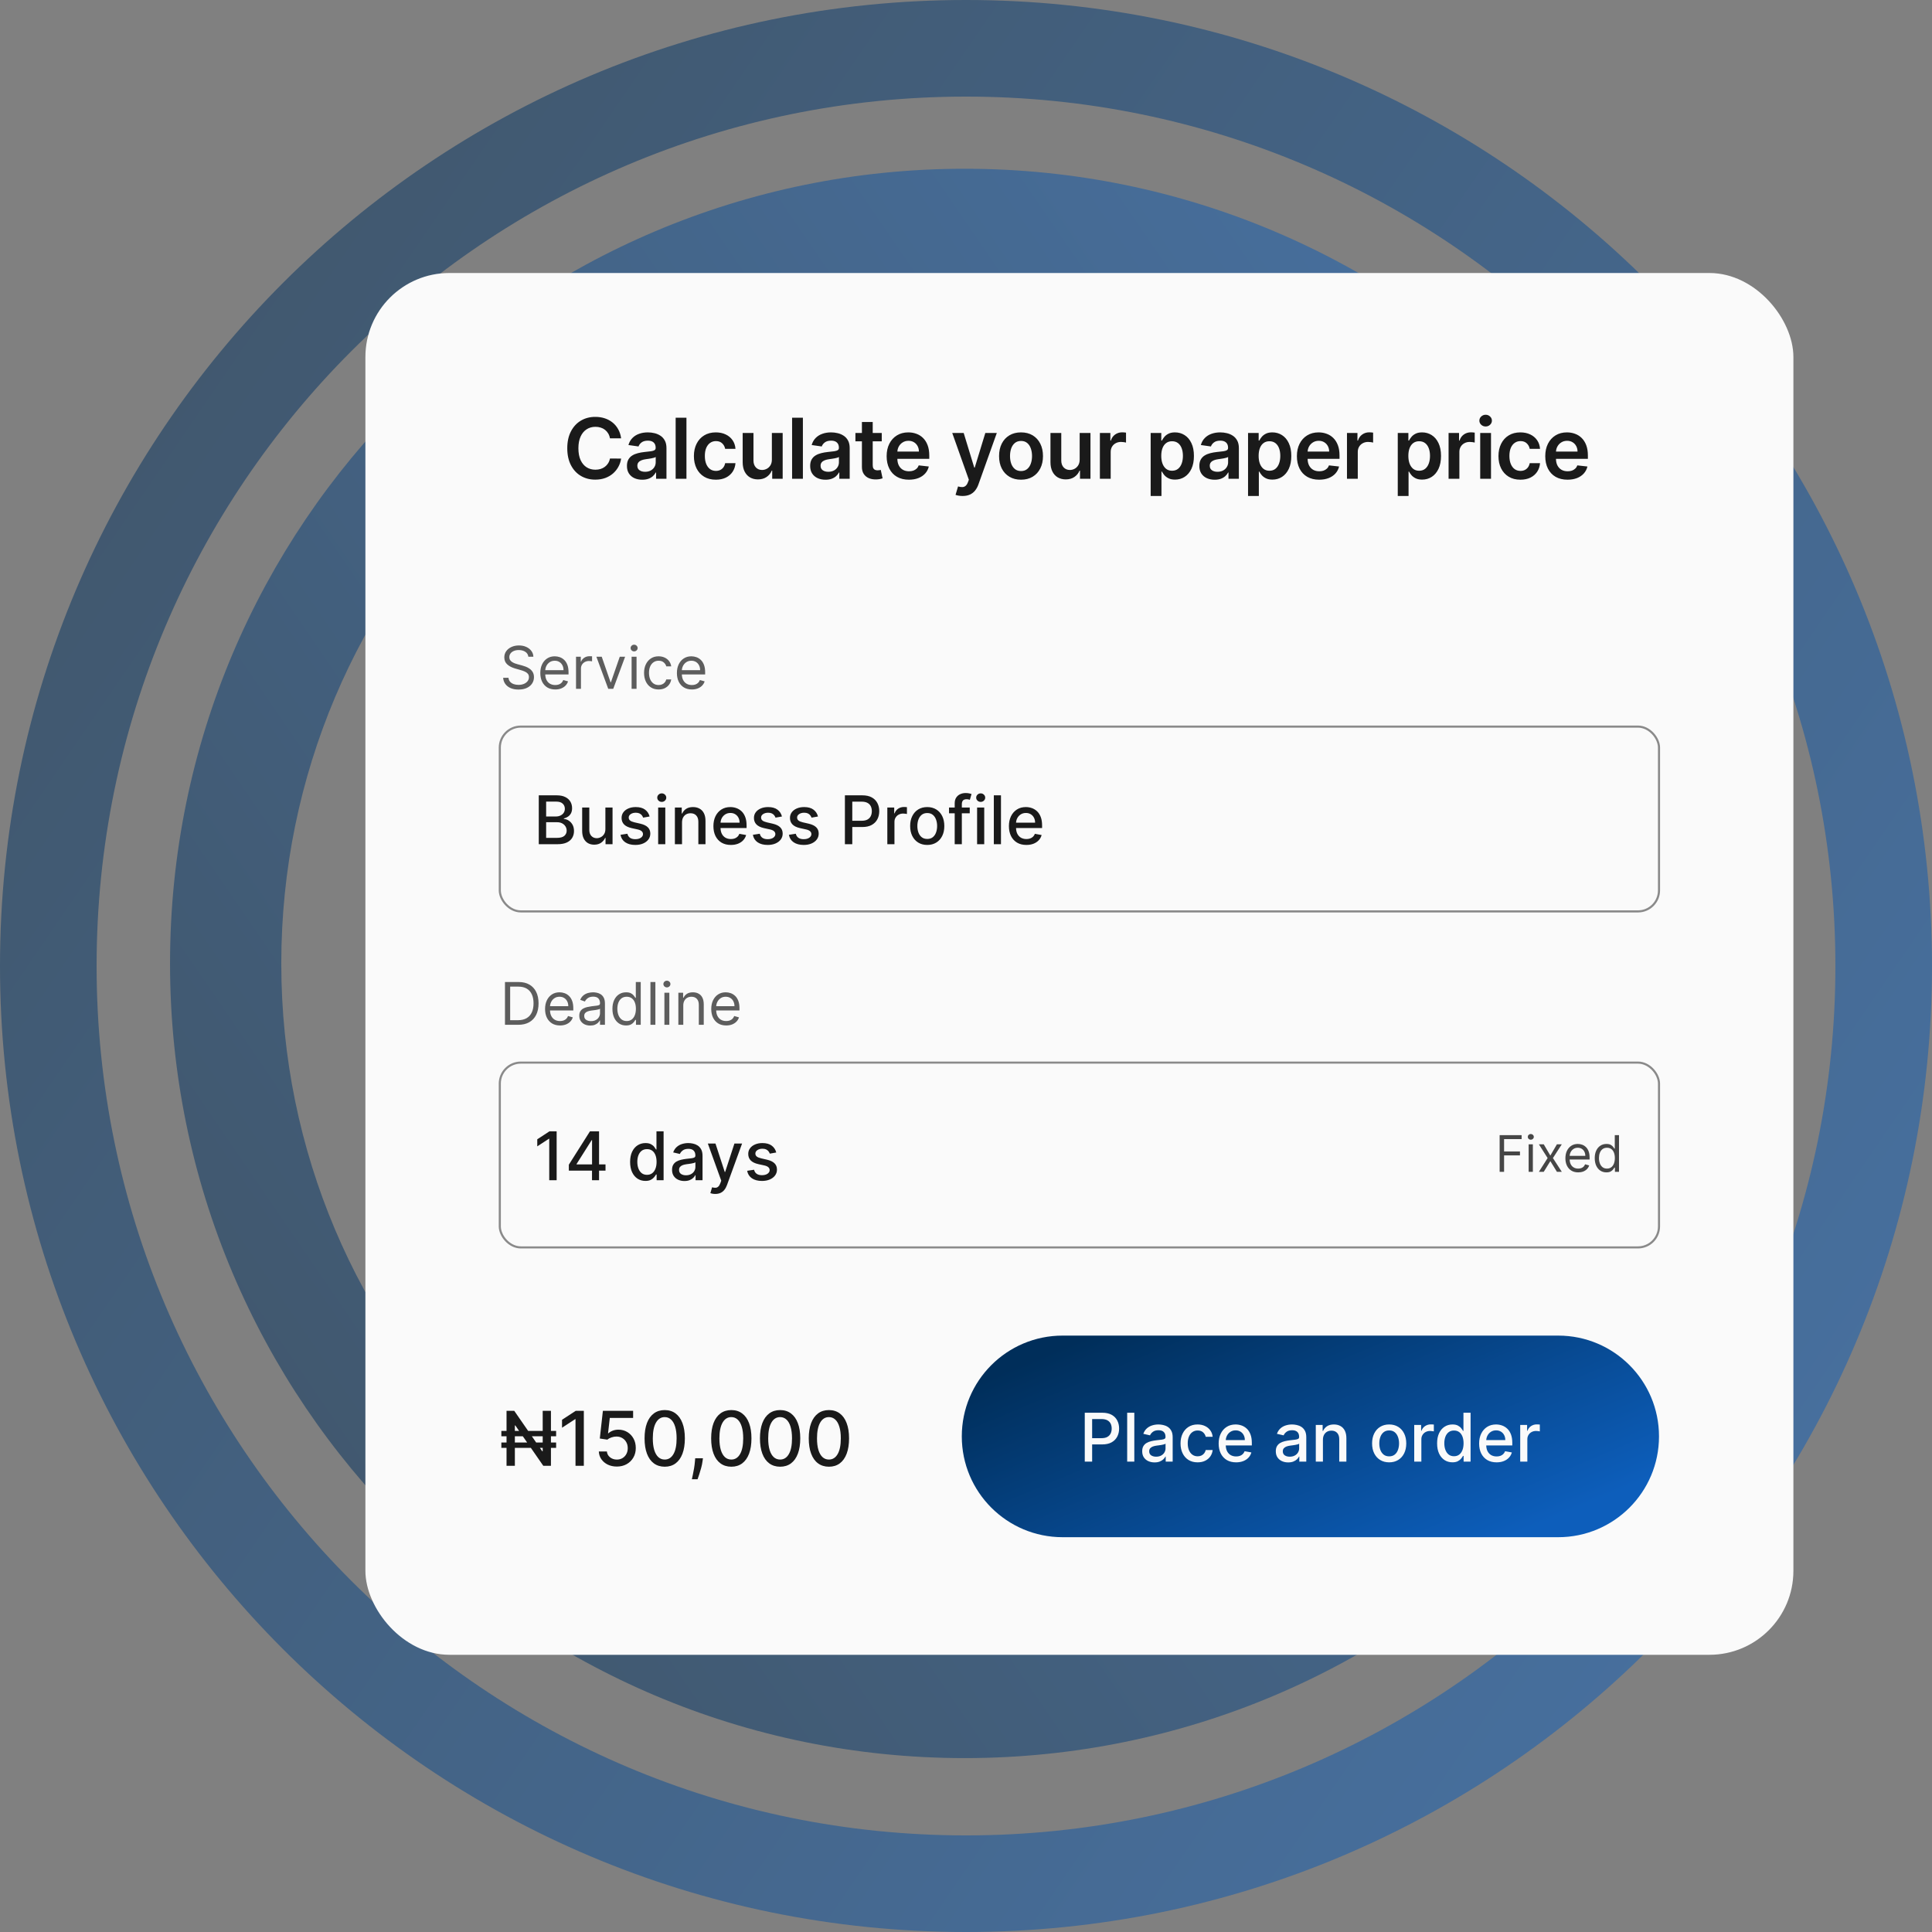 <svg width="460" height="460" viewBox="0 0 460 460" fill="none" xmlns="http://www.w3.org/2000/svg">
<rect x="0" y="0" width="460" height="460" fill="#808080" stroke="none"/>
<g opacity="0.5">
<path d="M460 230C460 357.025 357.025 460 230 460C102.975 460 0 357.025 0 230C0 102.975 102.975 0 230 0C357.025 0 460 102.975 460 230ZM23 230C23 344.323 115.677 437 230 437C344.323 437 437 344.323 437 230C437 115.677 344.323 23 230 23C115.677 23 23 115.677 23 230Z" fill="url(#paint0_linear_3300_6656)"/>
<path d="M418.899 229.387C418.899 124.89 334.188 40.179 229.692 40.179C125.195 40.179 40.484 124.89 40.484 229.387C40.484 333.883 125.195 418.594 229.692 418.594C334.188 418.594 418.899 333.883 418.899 229.387ZM66.973 229.387C66.973 139.52 139.825 66.668 229.692 66.668C319.558 66.668 392.41 139.52 392.41 229.387C392.41 319.253 319.558 392.105 229.692 392.105C139.825 392.105 66.973 319.253 66.973 229.387Z" fill="url(#paint1_linear_3300_6656)"/>
</g>
<rect x="87" y="65" width="340" height="329" rx="20" fill="#FAFAFA"/>
<path d="M147.885 104.362H145.229C145.153 103.927 145.013 103.541 144.81 103.205C144.606 102.864 144.353 102.575 144.05 102.338C143.747 102.101 143.401 101.924 143.013 101.805C142.629 101.682 142.215 101.621 141.77 101.621C140.979 101.621 140.278 101.82 139.668 102.217C139.057 102.61 138.579 103.188 138.233 103.95C137.887 104.708 137.714 105.634 137.714 106.727C137.714 107.84 137.887 108.777 138.233 109.54C138.583 110.297 139.062 110.87 139.668 111.259C140.278 111.642 140.977 111.834 141.763 111.834C142.198 111.834 142.606 111.777 142.984 111.663C143.368 111.545 143.711 111.372 144.014 111.145C144.322 110.918 144.58 110.638 144.788 110.307C145.001 109.975 145.148 109.597 145.229 109.17L147.885 109.185C147.786 109.876 147.57 110.525 147.239 111.131C146.912 111.737 146.483 112.272 145.953 112.736C145.423 113.195 144.803 113.555 144.092 113.815C143.382 114.071 142.594 114.199 141.727 114.199C140.449 114.199 139.308 113.903 138.304 113.311C137.3 112.719 136.509 111.865 135.932 110.747C135.354 109.63 135.065 108.29 135.065 106.727C135.065 105.16 135.357 103.82 135.939 102.707C136.521 101.59 137.314 100.735 138.318 100.143C139.322 99.552 140.458 99.256 141.727 99.256C142.537 99.256 143.29 99.369 143.986 99.597C144.682 99.824 145.302 100.158 145.847 100.598C146.391 101.034 146.839 101.569 147.189 102.203C147.544 102.833 147.776 103.553 147.885 104.362ZM152.924 114.22C152.232 114.22 151.61 114.097 151.056 113.851C150.506 113.6 150.071 113.231 149.749 112.743C149.432 112.255 149.273 111.654 149.273 110.939C149.273 110.323 149.387 109.814 149.614 109.412C149.841 109.009 150.151 108.688 150.544 108.446C150.937 108.205 151.38 108.022 151.872 107.899C152.37 107.771 152.883 107.679 153.414 107.622C154.053 107.556 154.571 107.497 154.969 107.445C155.367 107.388 155.656 107.303 155.835 107.189C156.02 107.071 156.112 106.888 156.112 106.642V106.599C156.112 106.064 155.954 105.65 155.637 105.357C155.319 105.063 154.862 104.916 154.266 104.916C153.636 104.916 153.137 105.054 152.767 105.328C152.403 105.603 152.156 105.927 152.029 106.301L149.628 105.96C149.817 105.297 150.13 104.743 150.566 104.298C151.001 103.848 151.534 103.512 152.164 103.29C152.793 103.062 153.489 102.949 154.252 102.949C154.777 102.949 155.3 103.01 155.821 103.134C156.342 103.257 156.818 103.46 157.249 103.744C157.68 104.024 158.025 104.405 158.286 104.888C158.551 105.371 158.683 105.974 158.683 106.699V114H156.212V112.501H156.127C155.97 112.804 155.75 113.089 155.466 113.354C155.187 113.614 154.834 113.825 154.408 113.986C153.986 114.142 153.492 114.22 152.924 114.22ZM153.591 112.331C154.107 112.331 154.555 112.229 154.933 112.026C155.312 111.817 155.603 111.543 155.807 111.202C156.015 110.861 156.12 110.489 156.12 110.087V108.801C156.039 108.867 155.902 108.929 155.708 108.986C155.518 109.043 155.305 109.092 155.068 109.135C154.832 109.178 154.597 109.215 154.365 109.249C154.133 109.282 153.932 109.31 153.762 109.334C153.378 109.386 153.035 109.471 152.732 109.589C152.429 109.708 152.19 109.874 152.014 110.087C151.839 110.295 151.752 110.565 151.752 110.896C151.752 111.37 151.924 111.727 152.27 111.969C152.616 112.21 153.056 112.331 153.591 112.331ZM163.44 99.454V114H160.869V99.454H163.44ZM170.442 114.213C169.353 114.213 168.418 113.974 167.637 113.496C166.86 113.018 166.261 112.357 165.84 111.514C165.423 110.667 165.215 109.691 165.215 108.588C165.215 107.48 165.428 106.502 165.854 105.655C166.28 104.803 166.881 104.14 167.658 103.666C168.439 103.188 169.362 102.949 170.428 102.949C171.313 102.949 172.097 103.112 172.779 103.439C173.465 103.761 174.012 104.218 174.419 104.81C174.827 105.397 175.059 106.083 175.115 106.869H172.658C172.559 106.344 172.322 105.906 171.948 105.555C171.578 105.2 171.084 105.023 170.463 105.023C169.938 105.023 169.476 105.165 169.078 105.449C168.681 105.728 168.371 106.131 168.148 106.656C167.93 107.182 167.821 107.812 167.821 108.545C167.821 109.289 167.93 109.928 168.148 110.463C168.366 110.993 168.671 111.403 169.064 111.692C169.462 111.976 169.928 112.118 170.463 112.118C170.842 112.118 171.181 112.047 171.479 111.905C171.782 111.758 172.035 111.547 172.239 111.273C172.443 110.998 172.582 110.664 172.658 110.271H175.115C175.054 111.043 174.827 111.727 174.434 112.324C174.041 112.916 173.505 113.38 172.828 113.716C172.151 114.047 171.356 114.213 170.442 114.213ZM183.78 109.412V103.091H186.351V114H183.858V112.061H183.744C183.498 112.672 183.093 113.171 182.53 113.56C181.971 113.948 181.282 114.142 180.463 114.142C179.748 114.142 179.116 113.983 178.567 113.666C178.022 113.344 177.596 112.878 177.288 112.267C176.98 111.652 176.826 110.908 176.826 110.037V103.091H179.398V109.639C179.398 110.33 179.587 110.88 179.966 111.287C180.344 111.694 180.842 111.898 181.457 111.898C181.836 111.898 182.203 111.805 182.558 111.621C182.913 111.436 183.204 111.161 183.432 110.797C183.664 110.428 183.78 109.966 183.78 109.412ZM191.165 99.454V114H188.594V99.454H191.165ZM196.549 114.22C195.857 114.22 195.235 114.097 194.681 113.851C194.131 113.6 193.696 113.231 193.374 112.743C193.057 112.255 192.898 111.654 192.898 110.939C192.898 110.323 193.012 109.814 193.239 109.412C193.466 109.009 193.776 108.688 194.169 108.446C194.562 108.205 195.005 108.022 195.497 107.899C195.995 107.771 196.508 107.679 197.039 107.622C197.678 107.556 198.196 107.497 198.594 107.445C198.992 107.388 199.281 107.303 199.46 107.189C199.645 107.071 199.737 106.888 199.737 106.642V106.599C199.737 106.064 199.579 105.65 199.262 105.357C198.944 105.063 198.487 104.916 197.891 104.916C197.261 104.916 196.762 105.054 196.392 105.328C196.028 105.603 195.781 105.927 195.654 106.301L193.253 105.96C193.442 105.297 193.755 104.743 194.191 104.298C194.626 103.848 195.159 103.512 195.789 103.29C196.418 103.062 197.114 102.949 197.877 102.949C198.402 102.949 198.925 103.01 199.446 103.134C199.967 103.257 200.443 103.46 200.874 103.744C201.305 104.024 201.65 104.405 201.911 104.888C202.176 105.371 202.308 105.974 202.308 106.699V114H199.837V112.501H199.752C199.595 112.804 199.375 113.089 199.091 113.354C198.812 113.614 198.459 113.825 198.033 113.986C197.611 114.142 197.117 114.22 196.549 114.22ZM197.216 112.331C197.732 112.331 198.18 112.229 198.558 112.026C198.937 111.817 199.228 111.543 199.432 111.202C199.64 110.861 199.745 110.489 199.745 110.087V108.801C199.664 108.867 199.527 108.929 199.333 108.986C199.143 109.043 198.93 109.092 198.693 109.135C198.457 109.178 198.222 109.215 197.99 109.249C197.758 109.282 197.557 109.31 197.387 109.334C197.003 109.386 196.66 109.471 196.357 109.589C196.054 109.708 195.815 109.874 195.639 110.087C195.464 110.295 195.377 110.565 195.377 110.896C195.377 111.37 195.549 111.727 195.895 111.969C196.241 112.21 196.681 112.331 197.216 112.331ZM209.941 103.091V105.08H203.67V103.091H209.941ZM205.218 100.477H207.789V110.719C207.789 111.064 207.841 111.33 207.945 111.514C208.054 111.694 208.196 111.817 208.372 111.884C208.547 111.95 208.741 111.983 208.954 111.983C209.115 111.983 209.262 111.971 209.394 111.947C209.532 111.924 209.636 111.902 209.707 111.884L210.14 113.893C210.003 113.941 209.806 113.993 209.55 114.05C209.3 114.107 208.992 114.14 208.627 114.149C207.983 114.168 207.403 114.071 206.887 113.858C206.371 113.64 205.961 113.304 205.658 112.849C205.36 112.395 205.213 111.827 205.218 111.145V100.477ZM216.404 114.213C215.31 114.213 214.365 113.986 213.57 113.531C212.779 113.072 212.171 112.423 211.745 111.585C211.318 110.742 211.105 109.75 211.105 108.609C211.105 107.487 211.318 106.502 211.745 105.655C212.175 104.803 212.777 104.14 213.549 103.666C214.32 103.188 215.227 102.949 216.269 102.949C216.941 102.949 217.576 103.058 218.172 103.276C218.773 103.489 219.304 103.82 219.763 104.27C220.227 104.72 220.592 105.293 220.857 105.989C221.122 106.68 221.255 107.504 221.255 108.46V109.249H212.313V107.516H218.79C218.785 107.023 218.679 106.585 218.47 106.202C218.262 105.813 217.971 105.508 217.597 105.286C217.228 105.063 216.797 104.952 216.304 104.952C215.779 104.952 215.317 105.08 214.919 105.335C214.522 105.586 214.211 105.918 213.989 106.33C213.771 106.737 213.66 107.184 213.655 107.672V109.185C213.655 109.819 213.771 110.364 214.003 110.818C214.235 111.268 214.559 111.614 214.976 111.855C215.393 112.092 215.88 112.21 216.439 112.21C216.813 112.21 217.152 112.158 217.455 112.054C217.758 111.945 218.021 111.786 218.243 111.578C218.466 111.37 218.634 111.112 218.747 110.804L221.148 111.074C220.996 111.708 220.708 112.262 220.282 112.736C219.86 113.205 219.32 113.569 218.662 113.83C218.004 114.085 217.251 114.213 216.404 114.213ZM229.189 118.091C228.838 118.091 228.514 118.063 228.216 118.006C227.922 117.954 227.688 117.892 227.512 117.821L228.109 115.818C228.483 115.927 228.817 115.979 229.11 115.974C229.404 115.97 229.662 115.877 229.885 115.697C230.112 115.522 230.304 115.229 230.46 114.817L230.68 114.227L226.724 103.091H229.451L231.966 111.33H232.079L234.6 103.091H237.335L232.967 115.321C232.763 115.899 232.493 116.393 232.157 116.805C231.821 117.222 231.409 117.539 230.922 117.757C230.439 117.98 229.861 118.091 229.189 118.091ZM243.101 114.213C242.036 114.213 241.113 113.979 240.332 113.51C239.55 113.041 238.944 112.385 238.513 111.543C238.087 110.7 237.874 109.715 237.874 108.588C237.874 107.461 238.087 106.474 238.513 105.626C238.944 104.779 239.55 104.121 240.332 103.652C241.113 103.183 242.036 102.949 243.101 102.949C244.167 102.949 245.09 103.183 245.871 103.652C246.653 104.121 247.256 104.779 247.682 105.626C248.113 106.474 248.329 107.461 248.329 108.588C248.329 109.715 248.113 110.7 247.682 111.543C247.256 112.385 246.653 113.041 245.871 113.51C245.09 113.979 244.167 114.213 243.101 114.213ZM243.116 112.153C243.693 112.153 244.176 111.995 244.564 111.678C244.953 111.356 245.242 110.925 245.431 110.385C245.625 109.845 245.722 109.244 245.722 108.581C245.722 107.913 245.625 107.31 245.431 106.77C245.242 106.225 244.953 105.792 244.564 105.47C244.176 105.148 243.693 104.987 243.116 104.987C242.524 104.987 242.031 105.148 241.638 105.47C241.25 105.792 240.959 106.225 240.765 106.77C240.575 107.31 240.481 107.913 240.481 108.581C240.481 109.244 240.575 109.845 240.765 110.385C240.959 110.925 241.25 111.356 241.638 111.678C242.031 111.995 242.524 112.153 243.116 112.153ZM257.064 109.412V103.091H259.635V114H257.142V112.061H257.028C256.782 112.672 256.377 113.171 255.814 113.56C255.255 113.948 254.566 114.142 253.747 114.142C253.032 114.142 252.4 113.983 251.851 113.666C251.306 113.344 250.88 112.878 250.573 112.267C250.265 111.652 250.111 110.908 250.111 110.037V103.091H252.682V109.639C252.682 110.33 252.871 110.88 253.25 111.287C253.629 111.694 254.126 111.898 254.742 111.898C255.12 111.898 255.487 111.805 255.842 111.621C256.198 111.436 256.489 111.161 256.716 110.797C256.948 110.428 257.064 109.966 257.064 109.412ZM261.879 114V103.091H264.372V104.909H264.485C264.684 104.279 265.025 103.794 265.508 103.453C265.996 103.107 266.552 102.935 267.177 102.935C267.319 102.935 267.478 102.942 267.653 102.956C267.833 102.965 267.982 102.982 268.1 103.006V105.371C267.992 105.333 267.819 105.3 267.582 105.271C267.35 105.238 267.125 105.222 266.907 105.222C266.438 105.222 266.017 105.323 265.643 105.527C265.274 105.726 264.983 106.003 264.769 106.358C264.556 106.713 264.45 107.123 264.45 107.587V114H261.879ZM273.969 118.091V103.091H276.498V104.895H276.647C276.78 104.63 276.967 104.348 277.208 104.05C277.45 103.747 277.776 103.489 278.188 103.276C278.6 103.058 279.126 102.949 279.765 102.949C280.608 102.949 281.368 103.164 282.045 103.595C282.727 104.021 283.266 104.653 283.664 105.491C284.067 106.325 284.268 107.348 284.268 108.56C284.268 109.758 284.071 110.776 283.678 111.614C283.285 112.452 282.75 113.091 282.073 113.531C281.396 113.972 280.629 114.192 279.772 114.192C279.147 114.192 278.629 114.088 278.217 113.879C277.805 113.671 277.473 113.42 277.222 113.126C276.976 112.828 276.784 112.546 276.647 112.281H276.54V118.091H273.969ZM276.491 108.545C276.491 109.251 276.59 109.869 276.789 110.399C276.993 110.929 277.284 111.344 277.663 111.642C278.046 111.936 278.51 112.082 279.055 112.082C279.623 112.082 280.099 111.931 280.482 111.628C280.866 111.32 281.155 110.901 281.349 110.371C281.548 109.836 281.647 109.227 281.647 108.545C281.647 107.868 281.55 107.267 281.356 106.741C281.162 106.216 280.873 105.804 280.489 105.506C280.106 105.207 279.628 105.058 279.055 105.058C278.505 105.058 278.039 105.203 277.656 105.491C277.272 105.78 276.981 106.185 276.782 106.706C276.588 107.227 276.491 107.84 276.491 108.545ZM289.209 114.22C288.517 114.22 287.895 114.097 287.341 113.851C286.792 113.6 286.356 113.231 286.034 112.743C285.717 112.255 285.558 111.654 285.558 110.939C285.558 110.323 285.672 109.814 285.899 109.412C286.126 109.009 286.436 108.688 286.829 108.446C287.222 108.205 287.665 108.022 288.158 107.899C288.655 107.771 289.168 107.679 289.699 107.622C290.338 107.556 290.856 107.497 291.254 107.445C291.652 107.388 291.941 107.303 292.121 107.189C292.305 107.071 292.398 106.888 292.398 106.642V106.599C292.398 106.064 292.239 105.65 291.922 105.357C291.605 105.063 291.148 104.916 290.551 104.916C289.921 104.916 289.422 105.054 289.052 105.328C288.688 105.603 288.442 105.927 288.314 106.301L285.913 105.96C286.103 105.297 286.415 104.743 286.851 104.298C287.286 103.848 287.819 103.512 288.449 103.29C289.078 103.062 289.774 102.949 290.537 102.949C291.062 102.949 291.586 103.01 292.106 103.134C292.627 103.257 293.103 103.46 293.534 103.744C293.965 104.024 294.31 104.405 294.571 104.888C294.836 105.371 294.969 105.974 294.969 106.699V114H292.497V112.501H292.412C292.256 112.804 292.035 113.089 291.751 113.354C291.472 113.614 291.119 113.825 290.693 113.986C290.272 114.142 289.777 114.22 289.209 114.22ZM289.876 112.331C290.392 112.331 290.84 112.229 291.219 112.026C291.597 111.817 291.889 111.543 292.092 111.202C292.301 110.861 292.405 110.489 292.405 110.087V108.801C292.324 108.867 292.187 108.929 291.993 108.986C291.803 109.043 291.59 109.092 291.354 109.135C291.117 109.178 290.882 109.215 290.65 109.249C290.418 109.282 290.217 109.31 290.047 109.334C289.663 109.386 289.32 109.471 289.017 109.589C288.714 109.708 288.475 109.874 288.3 110.087C288.124 110.295 288.037 110.565 288.037 110.896C288.037 111.37 288.21 111.727 288.555 111.969C288.901 112.21 289.341 112.331 289.876 112.331ZM297.154 118.091V103.091H299.682V104.895H299.831C299.964 104.63 300.151 104.348 300.392 104.05C300.634 103.747 300.961 103.489 301.373 103.276C301.785 103.058 302.31 102.949 302.949 102.949C303.792 102.949 304.552 103.164 305.229 103.595C305.911 104.021 306.451 104.653 306.848 105.491C307.251 106.325 307.452 107.348 307.452 108.56C307.452 109.758 307.256 110.776 306.863 111.614C306.47 112.452 305.935 113.091 305.258 113.531C304.58 113.972 303.813 114.192 302.956 114.192C302.331 114.192 301.813 114.088 301.401 113.879C300.989 113.671 300.658 113.42 300.407 113.126C300.16 112.828 299.969 112.546 299.831 112.281H299.725V118.091H297.154ZM299.675 108.545C299.675 109.251 299.775 109.869 299.973 110.399C300.177 110.929 300.468 111.344 300.847 111.642C301.231 111.936 301.695 112.082 302.239 112.082C302.807 112.082 303.283 111.931 303.667 111.628C304.05 111.32 304.339 110.901 304.533 110.371C304.732 109.836 304.831 109.227 304.831 108.545C304.831 107.868 304.734 107.267 304.54 106.741C304.346 106.216 304.057 105.804 303.674 105.506C303.29 105.207 302.812 105.058 302.239 105.058C301.69 105.058 301.223 105.203 300.84 105.491C300.456 105.78 300.165 106.185 299.966 106.706C299.772 107.227 299.675 107.84 299.675 108.545ZM314.083 114.213C312.99 114.213 312.045 113.986 311.25 113.531C310.459 113.072 309.85 112.423 309.424 111.585C308.998 110.742 308.785 109.75 308.785 108.609C308.785 107.487 308.998 106.502 309.424 105.655C309.855 104.803 310.456 104.14 311.228 103.666C312 103.188 312.907 102.949 313.948 102.949C314.621 102.949 315.255 103.058 315.852 103.276C316.453 103.489 316.983 103.82 317.443 104.27C317.907 104.72 318.271 105.293 318.537 105.989C318.802 106.68 318.934 107.504 318.934 108.46V109.249H309.992V107.516H316.47C316.465 107.023 316.358 106.585 316.15 106.202C315.942 105.813 315.651 105.508 315.277 105.286C314.907 105.063 314.476 104.952 313.984 104.952C313.458 104.952 312.997 105.08 312.599 105.335C312.201 105.586 311.891 105.918 311.669 106.33C311.451 106.737 311.34 107.184 311.335 107.672V109.185C311.335 109.819 311.451 110.364 311.683 110.818C311.915 111.268 312.239 111.614 312.656 111.855C313.072 112.092 313.56 112.21 314.119 112.21C314.493 112.21 314.831 112.158 315.135 112.054C315.438 111.945 315.7 111.786 315.923 111.578C316.145 111.37 316.313 111.112 316.427 110.804L318.828 111.074C318.676 111.708 318.387 112.262 317.961 112.736C317.54 113.205 317 113.569 316.342 113.83C315.684 114.085 314.931 114.213 314.083 114.213ZM320.709 114V103.091H323.202V104.909H323.316C323.515 104.279 323.856 103.794 324.339 103.453C324.826 103.107 325.383 102.935 326.008 102.935C326.15 102.935 326.308 102.942 326.483 102.956C326.663 102.965 326.813 102.982 326.931 103.006V105.371C326.822 105.333 326.649 105.3 326.412 105.271C326.18 105.238 325.956 105.222 325.738 105.222C325.269 105.222 324.848 105.323 324.474 105.527C324.104 105.726 323.813 106.003 323.6 106.358C323.387 106.713 323.28 107.123 323.28 107.587V114H320.709ZM332.8 118.091V103.091H335.328V104.895H335.477C335.61 104.63 335.797 104.348 336.039 104.05C336.28 103.747 336.607 103.489 337.019 103.276C337.431 103.058 337.956 102.949 338.595 102.949C339.438 102.949 340.198 103.164 340.875 103.595C341.557 104.021 342.097 104.653 342.495 105.491C342.897 106.325 343.098 107.348 343.098 108.56C343.098 109.758 342.902 110.776 342.509 111.614C342.116 112.452 341.581 113.091 340.904 113.531C340.227 113.972 339.459 114.192 338.602 114.192C337.977 114.192 337.459 114.088 337.047 113.879C336.635 113.671 336.304 113.42 336.053 113.126C335.807 112.828 335.615 112.546 335.477 112.281H335.371V118.091H332.8ZM335.321 108.545C335.321 109.251 335.421 109.869 335.62 110.399C335.823 110.929 336.114 111.344 336.493 111.642C336.877 111.936 337.341 112.082 337.885 112.082C338.453 112.082 338.929 111.931 339.313 111.628C339.696 111.32 339.985 110.901 340.179 110.371C340.378 109.836 340.477 109.227 340.477 108.545C340.477 107.868 340.38 107.267 340.186 106.741C339.992 106.216 339.703 105.804 339.32 105.506C338.936 105.207 338.458 105.058 337.885 105.058C337.336 105.058 336.87 105.203 336.486 105.491C336.102 105.78 335.811 106.185 335.612 106.706C335.418 107.227 335.321 107.84 335.321 108.545ZM344.9 114V103.091H347.393V104.909H347.506C347.705 104.279 348.046 103.794 348.529 103.453C349.017 103.107 349.573 102.935 350.198 102.935C350.34 102.935 350.499 102.942 350.674 102.956C350.854 102.965 351.003 102.982 351.122 103.006V105.371C351.013 105.333 350.84 105.3 350.603 105.271C350.371 105.238 350.146 105.222 349.928 105.222C349.46 105.222 349.038 105.323 348.664 105.527C348.295 105.726 348.004 106.003 347.791 106.358C347.577 106.713 347.471 107.123 347.471 107.587V114H344.9ZM352.43 114V103.091H355.001V114H352.43ZM353.722 101.543C353.315 101.543 352.965 101.408 352.671 101.138C352.378 100.863 352.231 100.534 352.231 100.151C352.231 99.762 352.378 99.433 352.671 99.163C352.965 98.889 353.315 98.751 353.722 98.751C354.134 98.751 354.485 98.889 354.773 99.163C355.067 99.433 355.214 99.762 355.214 100.151C355.214 100.534 355.067 100.863 354.773 101.138C354.485 101.408 354.134 101.543 353.722 101.543ZM362.003 114.213C360.914 114.213 359.979 113.974 359.198 113.496C358.421 113.018 357.822 112.357 357.401 111.514C356.984 110.667 356.776 109.691 356.776 108.588C356.776 107.48 356.989 106.502 357.415 105.655C357.841 104.803 358.442 104.14 359.219 103.666C360 103.188 360.923 102.949 361.989 102.949C362.874 102.949 363.658 103.112 364.34 103.439C365.026 103.761 365.573 104.218 365.98 104.81C366.387 105.397 366.619 106.083 366.676 106.869H364.219C364.119 106.344 363.883 105.906 363.509 105.555C363.139 105.2 362.645 105.023 362.024 105.023C361.499 105.023 361.037 105.165 360.639 105.449C360.242 105.728 359.931 106.131 359.709 106.656C359.491 107.182 359.382 107.812 359.382 108.545C359.382 109.289 359.491 109.928 359.709 110.463C359.927 110.993 360.232 111.403 360.625 111.692C361.023 111.976 361.489 112.118 362.024 112.118C362.403 112.118 362.742 112.047 363.04 111.905C363.343 111.758 363.596 111.547 363.8 111.273C364.003 110.998 364.143 110.664 364.219 110.271H366.676C366.615 111.043 366.387 111.727 365.994 112.324C365.601 112.916 365.066 113.38 364.389 113.716C363.712 114.047 362.917 114.213 362.003 114.213ZM373.217 114.213C372.123 114.213 371.179 113.986 370.383 113.531C369.592 113.072 368.984 112.423 368.558 111.585C368.132 110.742 367.919 109.75 367.919 108.609C367.919 107.487 368.132 106.502 368.558 105.655C368.989 104.803 369.59 104.14 370.362 103.666C371.134 103.188 372.04 102.949 373.082 102.949C373.754 102.949 374.389 103.058 374.985 103.276C375.587 103.489 376.117 103.82 376.576 104.27C377.04 104.72 377.405 105.293 377.67 105.989C377.935 106.68 378.068 107.504 378.068 108.46V109.249H369.126V107.516H375.603C375.599 107.023 375.492 106.585 375.284 106.202C375.075 105.813 374.784 105.508 374.41 105.286C374.041 105.063 373.61 104.952 373.118 104.952C372.592 104.952 372.13 105.08 371.733 105.335C371.335 105.586 371.025 105.918 370.802 106.33C370.584 106.737 370.473 107.184 370.468 107.672V109.185C370.468 109.819 370.584 110.364 370.816 110.818C371.048 111.268 371.373 111.614 371.789 111.855C372.206 112.092 372.694 112.21 373.252 112.21C373.627 112.21 373.965 112.158 374.268 112.054C374.571 111.945 374.834 111.786 375.056 111.578C375.279 111.37 375.447 111.112 375.561 110.804L377.961 111.074C377.81 111.708 377.521 112.262 377.095 112.736C376.673 113.205 376.134 113.569 375.475 113.83C374.817 114.085 374.065 114.213 373.217 114.213Z" fill="#1A1A1A"/>
<path opacity="0.7" d="M125.801 156.364C125.741 155.86 125.5 155.469 125.075 155.19C124.651 154.912 124.131 154.773 123.514 154.773C123.063 154.773 122.669 154.846 122.331 154.991C121.996 155.137 121.734 155.338 121.545 155.593C121.36 155.848 121.267 156.138 121.267 156.463C121.267 156.735 121.332 156.969 121.461 157.164C121.594 157.356 121.763 157.517 121.968 157.646C122.174 157.772 122.389 157.877 122.614 157.96C122.84 158.039 123.047 158.104 123.236 158.153L124.27 158.432C124.535 158.501 124.83 158.598 125.155 158.72C125.483 158.843 125.796 159.01 126.094 159.222C126.396 159.431 126.645 159.7 126.84 160.028C127.036 160.356 127.134 160.759 127.134 161.236C127.134 161.786 126.989 162.283 126.701 162.727C126.416 163.171 125.998 163.524 125.448 163.786C124.901 164.048 124.237 164.179 123.455 164.179C122.725 164.179 122.094 164.061 121.56 163.826C121.03 163.591 120.612 163.263 120.308 162.842C120.006 162.421 119.835 161.932 119.795 161.375H121.068C121.101 161.759 121.231 162.078 121.456 162.33C121.685 162.578 121.973 162.764 122.321 162.886C122.672 163.006 123.05 163.065 123.455 163.065C123.925 163.065 124.348 162.989 124.722 162.837C125.097 162.681 125.393 162.465 125.612 162.19C125.831 161.912 125.94 161.587 125.94 161.216C125.94 160.878 125.846 160.603 125.657 160.391C125.468 160.179 125.219 160.006 124.911 159.874C124.603 159.741 124.27 159.625 123.912 159.526L122.659 159.168C121.864 158.939 121.234 158.612 120.77 158.188C120.306 157.764 120.074 157.209 120.074 156.523C120.074 155.953 120.228 155.455 120.536 155.031C120.848 154.604 121.265 154.272 121.789 154.037C122.316 153.798 122.904 153.679 123.554 153.679C124.21 153.679 124.794 153.797 125.304 154.032C125.814 154.264 126.219 154.582 126.517 154.987C126.819 155.391 126.978 155.85 126.994 156.364H125.801ZM132.203 164.159C131.468 164.159 130.833 163.997 130.299 163.672C129.769 163.344 129.36 162.886 129.071 162.3C128.786 161.71 128.644 161.024 128.644 160.241C128.644 159.459 128.786 158.77 129.071 158.173C129.36 157.573 129.761 157.106 130.274 156.771C130.791 156.433 131.395 156.264 132.084 156.264C132.482 156.264 132.874 156.33 133.262 156.463C133.65 156.596 134.003 156.811 134.321 157.109C134.639 157.404 134.893 157.795 135.082 158.283C135.271 158.77 135.365 159.37 135.365 160.082V160.58H129.479V159.565H134.172C134.172 159.134 134.086 158.75 133.914 158.412C133.744 158.074 133.503 157.807 133.188 157.612C132.876 157.416 132.508 157.318 132.084 157.318C131.617 157.318 131.212 157.434 130.871 157.666C130.533 157.895 130.273 158.193 130.09 158.561C129.908 158.929 129.817 159.323 129.817 159.744V160.42C129.817 160.997 129.916 161.486 130.115 161.887C130.317 162.285 130.597 162.588 130.955 162.797C131.313 163.002 131.729 163.105 132.203 163.105C132.512 163.105 132.79 163.062 133.039 162.976C133.29 162.886 133.508 162.754 133.69 162.578C133.872 162.399 134.013 162.177 134.112 161.912L135.246 162.23C135.127 162.615 134.926 162.953 134.644 163.244C134.363 163.533 134.015 163.758 133.6 163.92C133.186 164.08 132.72 164.159 132.203 164.159ZM137.15 164V156.364H138.284V157.517H138.363C138.502 157.139 138.754 156.833 139.119 156.597C139.483 156.362 139.894 156.244 140.352 156.244C140.438 156.244 140.546 156.246 140.675 156.249C140.804 156.253 140.902 156.258 140.968 156.264V157.457C140.928 157.447 140.837 157.433 140.695 157.413C140.556 157.389 140.408 157.378 140.252 157.378C139.881 157.378 139.55 157.456 139.258 157.612C138.97 157.764 138.741 157.976 138.572 158.248C138.406 158.516 138.323 158.823 138.323 159.168V164H137.15ZM148.836 156.364L146.012 164H144.819L141.995 156.364H143.268L145.376 162.449H145.455L147.563 156.364H148.836ZM150.384 164V156.364H151.558V164H150.384ZM150.981 155.091C150.752 155.091 150.555 155.013 150.389 154.857C150.227 154.701 150.146 154.514 150.146 154.295C150.146 154.077 150.227 153.889 150.389 153.734C150.555 153.578 150.752 153.5 150.981 153.5C151.21 153.5 151.405 153.578 151.568 153.734C151.733 153.889 151.816 154.077 151.816 154.295C151.816 154.514 151.733 154.701 151.568 154.857C151.405 155.013 151.21 155.091 150.981 155.091ZM156.809 164.159C156.093 164.159 155.477 163.99 154.96 163.652C154.442 163.314 154.045 162.848 153.766 162.255C153.488 161.662 153.349 160.984 153.349 160.222C153.349 159.446 153.491 158.762 153.776 158.168C154.065 157.572 154.466 157.106 154.979 156.771C155.496 156.433 156.1 156.264 156.789 156.264C157.326 156.264 157.81 156.364 158.241 156.562C158.672 156.761 159.025 157.04 159.3 157.398C159.575 157.756 159.746 158.173 159.812 158.651H158.638C158.549 158.303 158.35 157.994 158.042 157.726C157.737 157.454 157.326 157.318 156.809 157.318C156.352 157.318 155.951 157.437 155.606 157.676C155.264 157.911 154.998 158.245 154.805 158.675C154.616 159.103 154.522 159.605 154.522 160.182C154.522 160.772 154.615 161.286 154.8 161.723C154.989 162.161 155.254 162.5 155.596 162.742C155.941 162.984 156.345 163.105 156.809 163.105C157.114 163.105 157.391 163.052 157.639 162.946C157.888 162.84 158.098 162.688 158.271 162.489C158.443 162.29 158.566 162.051 158.638 161.773H159.812C159.746 162.223 159.581 162.629 159.32 162.991C159.061 163.349 158.718 163.634 158.29 163.846C157.866 164.055 157.372 164.159 156.809 164.159ZM164.729 164.159C163.993 164.159 163.358 163.997 162.825 163.672C162.294 163.344 161.885 162.886 161.597 162.3C161.312 161.71 161.169 161.024 161.169 160.241C161.169 159.459 161.312 158.77 161.597 158.173C161.885 157.573 162.286 157.106 162.8 156.771C163.317 156.433 163.92 156.264 164.609 156.264C165.007 156.264 165.4 156.33 165.788 156.463C166.175 156.596 166.528 156.811 166.847 157.109C167.165 157.404 167.418 157.795 167.607 158.283C167.796 158.77 167.891 159.37 167.891 160.082V160.58H162.004V159.565H166.697C166.697 159.134 166.611 158.75 166.439 158.412C166.27 158.074 166.028 157.807 165.713 157.612C165.402 157.416 165.034 157.318 164.609 157.318C164.142 157.318 163.738 157.434 163.396 157.666C163.058 157.895 162.798 158.193 162.616 158.561C162.433 158.929 162.342 159.323 162.342 159.744V160.42C162.342 160.997 162.442 161.486 162.641 161.887C162.843 162.285 163.123 162.588 163.481 162.797C163.839 163.002 164.255 163.105 164.729 163.105C165.037 163.105 165.315 163.062 165.564 162.976C165.816 162.886 166.033 162.754 166.215 162.578C166.397 162.399 166.538 162.177 166.638 161.912L167.771 162.23C167.652 162.615 167.451 162.953 167.17 163.244C166.888 163.533 166.54 163.758 166.126 163.92C165.711 164.08 165.246 164.159 164.729 164.159Z" fill="#1A1A1A"/>
<path d="M128.278 201V189.364H132.54C133.366 189.364 134.049 189.5 134.591 189.773C135.133 190.042 135.538 190.407 135.807 190.869C136.076 191.328 136.21 191.845 136.21 192.42C136.21 192.905 136.121 193.314 135.943 193.648C135.765 193.977 135.527 194.242 135.227 194.443C134.932 194.64 134.606 194.784 134.25 194.875V194.989C134.636 195.008 135.013 195.133 135.381 195.364C135.752 195.591 136.059 195.915 136.301 196.335C136.544 196.756 136.665 197.267 136.665 197.869C136.665 198.464 136.525 198.998 136.244 199.472C135.968 199.941 135.54 200.314 134.96 200.591C134.381 200.864 133.64 201 132.739 201H128.278ZM130.034 199.494H132.568C133.409 199.494 134.011 199.331 134.375 199.006C134.739 198.68 134.92 198.273 134.92 197.784C134.92 197.417 134.828 197.08 134.642 196.773C134.456 196.466 134.191 196.222 133.847 196.04C133.506 195.858 133.1 195.767 132.631 195.767H130.034V199.494ZM130.034 194.398H132.386C132.78 194.398 133.134 194.322 133.449 194.17C133.767 194.019 134.019 193.807 134.205 193.534C134.394 193.258 134.489 192.932 134.489 192.557C134.489 192.076 134.32 191.672 133.983 191.347C133.646 191.021 133.129 190.858 132.432 190.858H130.034V194.398ZM144.139 197.381V192.273H145.844V201H144.173V199.489H144.082C143.882 199.955 143.56 200.343 143.116 200.653C142.677 200.96 142.13 201.114 141.474 201.114C140.914 201.114 140.418 200.991 139.986 200.744C139.558 200.494 139.221 200.125 138.974 199.636C138.732 199.148 138.611 198.544 138.611 197.824V192.273H140.31V197.619C140.31 198.214 140.474 198.687 140.804 199.04C141.134 199.392 141.562 199.568 142.088 199.568C142.406 199.568 142.723 199.489 143.037 199.33C143.355 199.17 143.618 198.93 143.827 198.608C144.039 198.286 144.143 197.877 144.139 197.381ZM154.666 194.403L153.126 194.676C153.062 194.479 152.96 194.292 152.82 194.114C152.683 193.936 152.498 193.79 152.263 193.676C152.028 193.562 151.734 193.506 151.382 193.506C150.901 193.506 150.5 193.614 150.178 193.83C149.856 194.042 149.695 194.316 149.695 194.653C149.695 194.945 149.803 195.18 150.018 195.358C150.234 195.536 150.583 195.682 151.064 195.795L152.45 196.114C153.253 196.299 153.852 196.585 154.246 196.972C154.64 197.358 154.837 197.86 154.837 198.477C154.837 199 154.685 199.466 154.382 199.875C154.083 200.28 153.664 200.598 153.126 200.83C152.592 201.061 151.973 201.176 151.268 201.176C150.291 201.176 149.494 200.968 148.876 200.551C148.259 200.131 147.88 199.534 147.74 198.761L149.382 198.511C149.484 198.939 149.695 199.263 150.013 199.483C150.331 199.699 150.746 199.807 151.257 199.807C151.814 199.807 152.259 199.691 152.592 199.46C152.926 199.225 153.092 198.939 153.092 198.602C153.092 198.33 152.99 198.1 152.786 197.915C152.585 197.729 152.276 197.589 151.859 197.494L150.382 197.17C149.568 196.985 148.965 196.689 148.575 196.284C148.189 195.879 147.996 195.366 147.996 194.744C147.996 194.229 148.14 193.778 148.428 193.392C148.715 193.006 149.113 192.705 149.621 192.489C150.128 192.269 150.71 192.159 151.365 192.159C152.308 192.159 153.051 192.364 153.592 192.773C154.134 193.178 154.492 193.722 154.666 194.403ZM156.705 201V192.273H158.403V201H156.705ZM157.562 190.926C157.267 190.926 157.013 190.828 156.801 190.631C156.593 190.43 156.489 190.191 156.489 189.915C156.489 189.634 156.593 189.396 156.801 189.199C157.013 188.998 157.267 188.898 157.562 188.898C157.858 188.898 158.11 188.998 158.318 189.199C158.53 189.396 158.636 189.634 158.636 189.915C158.636 190.191 158.53 190.43 158.318 190.631C158.11 190.828 157.858 190.926 157.562 190.926ZM162.388 195.818V201H160.689V192.273H162.32V193.693H162.428C162.628 193.231 162.943 192.86 163.371 192.58C163.803 192.299 164.346 192.159 165.001 192.159C165.596 192.159 166.117 192.284 166.564 192.534C167.011 192.78 167.357 193.148 167.604 193.636C167.85 194.125 167.973 194.729 167.973 195.449V201H166.274V195.653C166.274 195.021 166.109 194.527 165.78 194.17C165.45 193.811 164.998 193.631 164.422 193.631C164.028 193.631 163.678 193.716 163.371 193.886C163.068 194.057 162.827 194.307 162.649 194.636C162.475 194.962 162.388 195.356 162.388 195.818ZM174.013 201.176C173.153 201.176 172.412 200.992 171.791 200.625C171.174 200.254 170.696 199.733 170.359 199.062C170.026 198.388 169.859 197.598 169.859 196.693C169.859 195.799 170.026 195.011 170.359 194.33C170.696 193.648 171.166 193.116 171.768 192.733C172.375 192.35 173.083 192.159 173.893 192.159C174.386 192.159 174.863 192.241 175.325 192.403C175.787 192.566 176.202 192.822 176.57 193.17C176.937 193.519 177.227 193.972 177.439 194.528C177.651 195.081 177.757 195.754 177.757 196.545V197.148H170.82V195.875H176.092C176.092 195.428 176.001 195.032 175.82 194.688C175.638 194.339 175.382 194.064 175.053 193.864C174.727 193.663 174.344 193.562 173.905 193.562C173.428 193.562 173.011 193.68 172.655 193.915C172.303 194.146 172.03 194.449 171.837 194.824C171.647 195.195 171.553 195.598 171.553 196.034V197.028C171.553 197.612 171.655 198.108 171.859 198.517C172.068 198.926 172.357 199.239 172.729 199.455C173.1 199.667 173.534 199.773 174.03 199.773C174.352 199.773 174.645 199.727 174.911 199.636C175.176 199.542 175.405 199.402 175.598 199.216C175.791 199.03 175.939 198.801 176.041 198.528L177.649 198.818C177.52 199.292 177.289 199.706 176.956 200.062C176.626 200.415 176.212 200.689 175.712 200.886C175.215 201.08 174.649 201.176 174.013 201.176ZM186.182 194.403L184.642 194.676C184.578 194.479 184.475 194.292 184.335 194.114C184.199 193.936 184.013 193.79 183.778 193.676C183.544 193.562 183.25 193.506 182.898 193.506C182.417 193.506 182.015 193.614 181.693 193.83C181.371 194.042 181.21 194.316 181.21 194.653C181.21 194.945 181.318 195.18 181.534 195.358C181.75 195.536 182.098 195.682 182.58 195.795L183.966 196.114C184.769 196.299 185.367 196.585 185.761 196.972C186.155 197.358 186.352 197.86 186.352 198.477C186.352 199 186.201 199.466 185.898 199.875C185.598 200.28 185.18 200.598 184.642 200.83C184.108 201.061 183.489 201.176 182.784 201.176C181.807 201.176 181.009 200.968 180.392 200.551C179.775 200.131 179.396 199.534 179.256 198.761L180.898 198.511C181 198.939 181.21 199.263 181.528 199.483C181.847 199.699 182.261 199.807 182.773 199.807C183.33 199.807 183.775 199.691 184.108 199.46C184.441 199.225 184.608 198.939 184.608 198.602C184.608 198.33 184.506 198.1 184.301 197.915C184.1 197.729 183.792 197.589 183.375 197.494L181.898 197.17C181.083 196.985 180.481 196.689 180.091 196.284C179.705 195.879 179.511 195.366 179.511 194.744C179.511 194.229 179.655 193.778 179.943 193.392C180.231 193.006 180.629 192.705 181.136 192.489C181.644 192.269 182.225 192.159 182.881 192.159C183.824 192.159 184.566 192.364 185.108 192.773C185.65 193.178 186.008 193.722 186.182 194.403ZM194.76 194.403L193.22 194.676C193.156 194.479 193.054 194.292 192.913 194.114C192.777 193.936 192.591 193.79 192.357 193.676C192.122 193.562 191.828 193.506 191.476 193.506C190.995 193.506 190.593 193.614 190.271 193.83C189.949 194.042 189.788 194.316 189.788 194.653C189.788 194.945 189.896 195.18 190.112 195.358C190.328 195.536 190.677 195.682 191.158 195.795L192.544 196.114C193.347 196.299 193.946 196.585 194.339 196.972C194.733 197.358 194.93 197.86 194.93 198.477C194.93 199 194.779 199.466 194.476 199.875C194.177 200.28 193.758 200.598 193.22 200.83C192.686 201.061 192.067 201.176 191.362 201.176C190.385 201.176 189.588 200.968 188.97 200.551C188.353 200.131 187.974 199.534 187.834 198.761L189.476 198.511C189.578 198.939 189.788 199.263 190.107 199.483C190.425 199.699 190.839 199.807 191.351 199.807C191.908 199.807 192.353 199.691 192.686 199.46C193.019 199.225 193.186 198.939 193.186 198.602C193.186 198.33 193.084 198.1 192.879 197.915C192.679 197.729 192.37 197.589 191.953 197.494L190.476 197.17C189.661 196.985 189.059 196.689 188.669 196.284C188.283 195.879 188.089 195.366 188.089 194.744C188.089 194.229 188.233 193.778 188.521 193.392C188.809 193.006 189.207 192.705 189.714 192.489C190.222 192.269 190.804 192.159 191.459 192.159C192.402 192.159 193.144 192.364 193.686 192.773C194.228 193.178 194.586 193.722 194.76 194.403ZM201.169 201V189.364H205.317C206.222 189.364 206.972 189.528 207.567 189.858C208.161 190.187 208.607 190.638 208.902 191.21C209.197 191.778 209.345 192.419 209.345 193.131C209.345 193.847 209.196 194.491 208.896 195.062C208.601 195.631 208.154 196.081 207.555 196.415C206.961 196.744 206.213 196.909 205.311 196.909H202.459V195.42H205.152C205.724 195.42 206.188 195.322 206.544 195.125C206.9 194.924 207.161 194.652 207.328 194.307C207.495 193.962 207.578 193.57 207.578 193.131C207.578 192.691 207.495 192.301 207.328 191.96C207.161 191.619 206.898 191.352 206.538 191.159C206.182 190.966 205.713 190.869 205.129 190.869H202.925V201H201.169ZM211.267 201V192.273H212.909V193.659H213C213.159 193.189 213.439 192.82 213.841 192.551C214.246 192.278 214.705 192.142 215.216 192.142C215.322 192.142 215.447 192.146 215.591 192.153C215.739 192.161 215.854 192.17 215.938 192.182V193.807C215.869 193.788 215.748 193.767 215.574 193.744C215.4 193.718 215.225 193.705 215.051 193.705C214.65 193.705 214.292 193.79 213.977 193.96C213.667 194.127 213.42 194.36 213.239 194.659C213.057 194.955 212.966 195.292 212.966 195.67V201H211.267ZM220.771 201.176C219.953 201.176 219.239 200.989 218.629 200.614C218.019 200.239 217.546 199.714 217.209 199.04C216.872 198.366 216.703 197.578 216.703 196.676C216.703 195.771 216.872 194.979 217.209 194.301C217.546 193.623 218.019 193.097 218.629 192.722C219.239 192.347 219.953 192.159 220.771 192.159C221.589 192.159 222.304 192.347 222.913 192.722C223.523 193.097 223.997 193.623 224.334 194.301C224.671 194.979 224.839 195.771 224.839 196.676C224.839 197.578 224.671 198.366 224.334 199.04C223.997 199.714 223.523 200.239 222.913 200.614C222.304 200.989 221.589 201.176 220.771 201.176ZM220.777 199.75C221.307 199.75 221.747 199.61 222.095 199.33C222.444 199.049 222.701 198.676 222.868 198.21C223.038 197.744 223.124 197.231 223.124 196.67C223.124 196.114 223.038 195.602 222.868 195.136C222.701 194.667 222.444 194.29 222.095 194.006C221.747 193.722 221.307 193.58 220.777 193.58C220.243 193.58 219.8 193.722 219.447 194.006C219.099 194.29 218.839 194.667 218.669 195.136C218.502 195.602 218.419 196.114 218.419 196.67C218.419 197.231 218.502 197.744 218.669 198.21C218.839 198.676 219.099 199.049 219.447 199.33C219.8 199.61 220.243 199.75 220.777 199.75ZM230.889 192.273V193.636H225.957V192.273H230.889ZM227.31 201V191.261C227.31 190.716 227.429 190.263 227.668 189.903C227.906 189.54 228.223 189.269 228.616 189.091C229.01 188.909 229.438 188.818 229.901 188.818C230.241 188.818 230.533 188.847 230.776 188.903C231.018 188.956 231.198 189.006 231.315 189.051L230.918 190.426C230.838 190.403 230.736 190.377 230.611 190.347C230.486 190.312 230.334 190.295 230.156 190.295C229.743 190.295 229.448 190.398 229.27 190.602C229.096 190.807 229.009 191.102 229.009 191.489V201H227.31ZM232.642 201V192.273H234.341V201H232.642ZM233.5 190.926C233.205 190.926 232.951 190.828 232.739 190.631C232.53 190.43 232.426 190.191 232.426 189.915C232.426 189.634 232.53 189.396 232.739 189.199C232.951 188.998 233.205 188.898 233.5 188.898C233.795 188.898 234.047 188.998 234.256 189.199C234.468 189.396 234.574 189.634 234.574 189.915C234.574 190.191 234.468 190.43 234.256 190.631C234.047 190.828 233.795 190.926 233.5 190.926ZM238.325 189.364V201H236.626V189.364H238.325ZM244.372 201.176C243.512 201.176 242.772 200.992 242.151 200.625C241.533 200.254 241.056 199.733 240.719 199.062C240.385 198.388 240.219 197.598 240.219 196.693C240.219 195.799 240.385 195.011 240.719 194.33C241.056 193.648 241.526 193.116 242.128 192.733C242.734 192.35 243.442 192.159 244.253 192.159C244.745 192.159 245.223 192.241 245.685 192.403C246.147 192.566 246.562 192.822 246.929 193.17C247.296 193.519 247.586 193.972 247.798 194.528C248.01 195.081 248.116 195.754 248.116 196.545V197.148H241.179V195.875H246.452C246.452 195.428 246.361 195.032 246.179 194.688C245.997 194.339 245.741 194.064 245.412 193.864C245.086 193.663 244.704 193.562 244.264 193.562C243.787 193.562 243.37 193.68 243.014 193.915C242.662 194.146 242.389 194.449 242.196 194.824C242.007 195.195 241.912 195.598 241.912 196.034V197.028C241.912 197.612 242.014 198.108 242.219 198.517C242.427 198.926 242.717 199.239 243.088 199.455C243.459 199.667 243.893 199.773 244.389 199.773C244.711 199.773 245.005 199.727 245.27 199.636C245.535 199.542 245.764 199.402 245.957 199.216C246.151 199.03 246.298 198.801 246.401 198.528L248.009 198.818C247.88 199.292 247.649 199.706 247.315 200.062C246.986 200.415 246.571 200.689 246.071 200.886C245.575 201.08 245.009 201.176 244.372 201.176Z" fill="#1A1A1A"/>
<rect x="119" y="173" width="276" height="44" rx="5" stroke="#1A1A1A" stroke-opacity="0.5" stroke-width="0.5"/>
<path opacity="0.7" d="M123.375 244H120.233V233.818H123.514C124.502 233.818 125.347 234.022 126.05 234.43C126.752 234.834 127.291 235.416 127.665 236.175C128.04 236.93 128.227 237.835 128.227 238.889C128.227 239.95 128.038 240.863 127.661 241.629C127.283 242.391 126.732 242.978 126.01 243.388C125.287 243.796 124.409 244 123.375 244ZM121.466 242.906H123.295C124.137 242.906 124.835 242.744 125.388 242.419C125.942 242.094 126.355 241.632 126.626 241.032C126.898 240.432 127.034 239.718 127.034 238.889C127.034 238.067 126.9 237.36 126.631 236.766C126.363 236.17 125.962 235.712 125.428 235.394C124.895 235.073 124.23 234.912 123.435 234.912H121.466V242.906ZM133.338 244.159C132.602 244.159 131.968 243.997 131.434 243.672C130.904 243.344 130.494 242.886 130.206 242.3C129.921 241.71 129.778 241.024 129.778 240.241C129.778 239.459 129.921 238.77 130.206 238.173C130.494 237.573 130.895 237.106 131.409 236.771C131.926 236.433 132.529 236.264 133.219 236.264C133.616 236.264 134.009 236.33 134.397 236.463C134.785 236.596 135.138 236.811 135.456 237.109C135.774 237.404 136.028 237.795 136.217 238.283C136.406 238.77 136.5 239.37 136.5 240.082V240.58H130.614V239.565H135.307C135.307 239.134 135.221 238.75 135.048 238.412C134.879 238.074 134.637 237.807 134.322 237.612C134.011 237.416 133.643 237.318 133.219 237.318C132.751 237.318 132.347 237.434 132.006 237.666C131.668 237.895 131.407 238.193 131.225 238.561C131.043 238.929 130.952 239.323 130.952 239.744V240.42C130.952 240.997 131.051 241.486 131.25 241.887C131.452 242.285 131.732 242.588 132.09 242.797C132.448 243.002 132.864 243.105 133.338 243.105C133.646 243.105 133.925 243.062 134.173 242.976C134.425 242.886 134.642 242.754 134.825 242.578C135.007 242.399 135.148 242.177 135.247 241.912L136.381 242.23C136.261 242.615 136.061 242.953 135.779 243.244C135.497 243.533 135.149 243.758 134.735 243.92C134.321 244.08 133.855 244.159 133.338 244.159ZM140.532 244.179C140.048 244.179 139.609 244.088 139.214 243.906C138.82 243.72 138.507 243.453 138.275 243.105C138.043 242.754 137.927 242.33 137.927 241.832C137.927 241.395 138.013 241.04 138.185 240.768C138.358 240.493 138.588 240.278 138.876 240.122C139.165 239.966 139.483 239.85 139.831 239.774C140.182 239.695 140.535 239.632 140.89 239.585C141.354 239.526 141.73 239.481 142.018 239.451C142.31 239.418 142.522 239.363 142.655 239.287C142.791 239.211 142.859 239.078 142.859 238.889V238.849C142.859 238.359 142.724 237.978 142.456 237.706C142.191 237.434 141.788 237.298 141.248 237.298C140.688 237.298 140.249 237.421 139.93 237.666C139.612 237.911 139.388 238.173 139.259 238.452L138.146 238.054C138.344 237.59 138.61 237.229 138.941 236.97C139.276 236.708 139.64 236.526 140.035 236.423C140.433 236.317 140.824 236.264 141.208 236.264C141.453 236.264 141.735 236.294 142.053 236.354C142.375 236.41 142.685 236.528 142.983 236.707C143.285 236.886 143.535 237.156 143.734 237.517C143.933 237.878 144.032 238.362 144.032 238.969V244H142.859V242.966H142.799C142.719 243.132 142.587 243.309 142.401 243.498C142.216 243.687 141.969 243.848 141.661 243.98C141.352 244.113 140.976 244.179 140.532 244.179ZM140.711 243.125C141.175 243.125 141.566 243.034 141.884 242.852C142.206 242.669 142.448 242.434 142.61 242.146C142.776 241.857 142.859 241.554 142.859 241.236V240.162C142.809 240.222 142.7 240.276 142.531 240.326C142.365 240.372 142.173 240.414 141.954 240.45C141.738 240.483 141.528 240.513 141.322 240.54C141.12 240.563 140.956 240.583 140.83 240.599C140.525 240.639 140.24 240.704 139.975 240.793C139.713 240.879 139.501 241.01 139.339 241.186C139.18 241.358 139.1 241.594 139.1 241.892C139.1 242.3 139.251 242.608 139.553 242.817C139.857 243.022 140.244 243.125 140.711 243.125ZM149.057 244.159C148.421 244.159 147.859 243.998 147.372 243.677C146.884 243.352 146.503 242.895 146.228 242.305C145.953 241.711 145.816 241.01 145.816 240.202C145.816 239.4 145.953 238.704 146.228 238.114C146.503 237.524 146.886 237.068 147.377 236.746C147.867 236.425 148.434 236.264 149.077 236.264C149.574 236.264 149.967 236.347 150.255 236.513C150.547 236.675 150.769 236.861 150.921 237.07C151.077 237.275 151.198 237.444 151.284 237.577H151.384V233.818H152.557V244H151.423V242.827H151.284C151.198 242.966 151.075 243.142 150.916 243.354C150.757 243.562 150.53 243.75 150.235 243.915C149.94 244.078 149.548 244.159 149.057 244.159ZM149.216 243.105C149.687 243.105 150.084 242.982 150.409 242.737C150.734 242.489 150.981 242.146 151.15 241.708C151.319 241.267 151.404 240.759 151.404 240.182C151.404 239.612 151.321 239.113 151.155 238.685C150.989 238.254 150.744 237.92 150.419 237.681C150.094 237.439 149.693 237.318 149.216 237.318C148.719 237.318 148.305 237.446 147.973 237.701C147.645 237.953 147.398 238.296 147.232 238.73C147.07 239.161 146.989 239.645 146.989 240.182C146.989 240.725 147.072 241.219 147.237 241.663C147.406 242.104 147.655 242.455 147.983 242.717C148.315 242.976 148.726 243.105 149.216 243.105ZM156.042 233.818V244H154.869V233.818H156.042ZM158.191 244V236.364H159.364V244H158.191ZM158.788 235.091C158.559 235.091 158.362 235.013 158.196 234.857C158.034 234.701 157.952 234.514 157.952 234.295C157.952 234.077 158.034 233.889 158.196 233.734C158.362 233.578 158.559 233.5 158.788 233.5C159.016 233.5 159.212 233.578 159.374 233.734C159.54 233.889 159.623 234.077 159.623 234.295C159.623 234.514 159.54 234.701 159.374 234.857C159.212 235.013 159.016 235.091 158.788 235.091ZM162.687 239.406V244H161.513V236.364H162.647V237.557H162.746C162.925 237.169 163.197 236.857 163.562 236.622C163.926 236.384 164.397 236.264 164.974 236.264C165.491 236.264 165.943 236.37 166.331 236.582C166.719 236.791 167.02 237.109 167.236 237.537C167.451 237.961 167.559 238.498 167.559 239.148V244H166.385V239.227C166.385 238.627 166.23 238.16 165.918 237.825C165.607 237.487 165.179 237.318 164.635 237.318C164.261 237.318 163.926 237.399 163.631 237.562C163.34 237.724 163.109 237.961 162.94 238.273C162.771 238.584 162.687 238.962 162.687 239.406ZM172.904 244.159C172.169 244.159 171.534 243.997 171 243.672C170.47 243.344 170.061 242.886 169.772 242.3C169.487 241.71 169.345 241.024 169.345 240.241C169.345 239.459 169.487 238.77 169.772 238.173C170.061 237.573 170.462 237.106 170.975 236.771C171.493 236.433 172.096 236.264 172.785 236.264C173.183 236.264 173.576 236.33 173.963 236.463C174.351 236.596 174.704 236.811 175.022 237.109C175.341 237.404 175.594 237.795 175.783 238.283C175.972 238.77 176.066 239.37 176.066 240.082V240.58H170.18V239.565H174.873C174.873 239.134 174.787 238.75 174.615 238.412C174.446 238.074 174.204 237.807 173.889 237.612C173.577 237.416 173.209 237.318 172.785 237.318C172.318 237.318 171.913 237.434 171.572 237.666C171.234 237.895 170.974 238.193 170.792 238.561C170.609 238.929 170.518 239.323 170.518 239.744V240.42C170.518 240.997 170.618 241.486 170.816 241.887C171.019 242.285 171.299 242.588 171.657 242.797C172.015 243.002 172.431 243.105 172.904 243.105C173.213 243.105 173.491 243.062 173.74 242.976C173.992 242.886 174.209 242.754 174.391 242.578C174.573 242.399 174.714 242.177 174.814 241.912L175.947 242.23C175.828 242.615 175.627 242.953 175.346 243.244C175.064 243.533 174.716 243.758 174.301 243.92C173.887 244.08 173.422 244.159 172.904 244.159Z" fill="#1A1A1A"/>
<path d="M132.534 269.364V281H130.773V271.125H130.705L127.92 272.943V271.261L130.824 269.364H132.534ZM135.438 278.727V277.307L140.466 269.364H141.585V271.455H140.875L137.278 277.148V277.239H144.17V278.727H135.438ZM140.955 281V278.295L140.966 277.648V269.364H142.631V281H140.955ZM153.675 281.17C152.97 281.17 152.341 280.991 151.788 280.631C151.239 280.267 150.807 279.75 150.493 279.08C150.182 278.405 150.027 277.597 150.027 276.653C150.027 275.71 150.184 274.903 150.499 274.233C150.817 273.562 151.252 273.049 151.805 272.693C152.358 272.337 152.985 272.159 153.686 272.159C154.228 272.159 154.663 272.25 154.993 272.432C155.326 272.61 155.584 272.818 155.766 273.057C155.951 273.295 156.095 273.506 156.197 273.688H156.3V269.364H157.999V281H156.339V279.642H156.197C156.095 279.828 155.947 280.04 155.754 280.278C155.565 280.517 155.304 280.725 154.97 280.903C154.637 281.081 154.205 281.17 153.675 281.17ZM154.05 279.722C154.538 279.722 154.951 279.593 155.288 279.335C155.629 279.074 155.887 278.712 156.061 278.25C156.239 277.788 156.328 277.25 156.328 276.636C156.328 276.03 156.241 275.5 156.067 275.045C155.893 274.591 155.637 274.237 155.3 273.983C154.963 273.729 154.546 273.602 154.05 273.602C153.538 273.602 153.112 273.735 152.771 274C152.43 274.265 152.173 274.627 151.999 275.085C151.828 275.544 151.743 276.061 151.743 276.636C151.743 277.22 151.83 277.744 152.004 278.21C152.179 278.676 152.436 279.045 152.777 279.318C153.122 279.587 153.546 279.722 154.05 279.722ZM162.963 281.193C162.41 281.193 161.91 281.091 161.463 280.886C161.016 280.678 160.662 280.377 160.401 279.983C160.143 279.589 160.014 279.106 160.014 278.534C160.014 278.042 160.109 277.636 160.298 277.318C160.488 277 160.743 276.748 161.065 276.562C161.387 276.377 161.747 276.237 162.145 276.142C162.543 276.047 162.948 275.975 163.361 275.926C163.884 275.866 164.308 275.816 164.634 275.778C164.959 275.737 165.196 275.67 165.344 275.58C165.491 275.489 165.565 275.341 165.565 275.136V275.097C165.565 274.6 165.425 274.216 165.145 273.943C164.868 273.67 164.455 273.534 163.906 273.534C163.334 273.534 162.884 273.661 162.554 273.915C162.228 274.165 162.003 274.443 161.878 274.75L160.281 274.386C160.471 273.856 160.747 273.428 161.111 273.102C161.478 272.773 161.901 272.534 162.378 272.386C162.855 272.235 163.357 272.159 163.884 272.159C164.232 272.159 164.601 272.201 164.991 272.284C165.385 272.364 165.753 272.511 166.094 272.727C166.438 272.943 166.721 273.252 166.94 273.653C167.16 274.051 167.27 274.568 167.27 275.205V281H165.611V279.807H165.543C165.433 280.027 165.268 280.242 165.048 280.455C164.829 280.667 164.546 280.843 164.202 280.983C163.857 281.123 163.444 281.193 162.963 281.193ZM163.332 279.83C163.802 279.83 164.204 279.737 164.537 279.551C164.874 279.366 165.13 279.123 165.304 278.824C165.482 278.521 165.571 278.197 165.571 277.852V276.727C165.51 276.788 165.393 276.845 165.219 276.898C165.048 276.947 164.853 276.991 164.634 277.028C164.414 277.062 164.2 277.095 163.991 277.125C163.783 277.152 163.609 277.174 163.469 277.193C163.139 277.235 162.838 277.305 162.565 277.403C162.296 277.502 162.08 277.644 161.918 277.83C161.759 278.011 161.679 278.254 161.679 278.557C161.679 278.977 161.834 279.295 162.145 279.511C162.455 279.723 162.851 279.83 163.332 279.83ZM170.294 284.273C170.04 284.273 169.809 284.252 169.601 284.21C169.393 284.172 169.237 284.131 169.135 284.085L169.544 282.693C169.855 282.777 170.131 282.813 170.374 282.801C170.616 282.79 170.83 282.699 171.016 282.528C171.205 282.358 171.372 282.08 171.516 281.693L171.726 281.114L168.533 272.273H170.351L172.561 279.045H172.652L174.862 272.273H176.686L173.089 282.165C172.923 282.619 172.711 283.004 172.453 283.318C172.196 283.636 171.889 283.875 171.533 284.034C171.177 284.193 170.764 284.273 170.294 284.273ZM184.822 274.403L183.283 274.676C183.218 274.479 183.116 274.292 182.976 274.114C182.839 273.936 182.654 273.79 182.419 273.676C182.184 273.562 181.891 273.506 181.538 273.506C181.057 273.506 180.656 273.614 180.334 273.83C180.012 274.042 179.851 274.316 179.851 274.653C179.851 274.945 179.959 275.18 180.175 275.358C180.391 275.536 180.739 275.682 181.22 275.795L182.607 276.114C183.41 276.299 184.008 276.585 184.402 276.972C184.796 277.358 184.993 277.86 184.993 278.477C184.993 279 184.841 279.466 184.538 279.875C184.239 280.28 183.821 280.598 183.283 280.83C182.749 281.061 182.129 281.176 181.425 281.176C180.447 281.176 179.65 280.968 179.033 280.551C178.415 280.131 178.036 279.534 177.896 278.761L179.538 278.511C179.641 278.939 179.851 279.263 180.169 279.483C180.487 279.699 180.902 279.807 181.413 279.807C181.97 279.807 182.415 279.691 182.749 279.46C183.082 279.225 183.249 278.939 183.249 278.602C183.249 278.33 183.146 278.1 182.942 277.915C182.741 277.729 182.432 277.589 182.016 277.494L180.538 277.17C179.724 276.985 179.122 276.689 178.732 276.284C178.345 275.879 178.152 275.366 178.152 274.744C178.152 274.229 178.296 273.778 178.584 273.392C178.872 273.006 179.269 272.705 179.777 272.489C180.285 272.269 180.866 272.159 181.521 272.159C182.464 272.159 183.207 272.364 183.749 272.773C184.29 273.178 184.648 273.722 184.822 274.403Z" fill="#1A1A1A"/>
<path opacity="0.8" d="M357.057 279V270.273H362.29V271.21H358.114V274.159H361.898V275.097H358.114V279H357.057ZM363.963 279V272.455H364.969V279H363.963ZM364.475 271.364C364.279 271.364 364.11 271.297 363.968 271.163C363.828 271.03 363.759 270.869 363.759 270.682C363.759 270.494 363.828 270.334 363.968 270.2C364.11 270.067 364.279 270 364.475 270C364.671 270 364.838 270.067 364.978 270.2C365.12 270.334 365.191 270.494 365.191 270.682C365.191 270.869 365.12 271.03 364.978 271.163C364.838 271.297 364.671 271.364 364.475 271.364ZM367.561 272.455L369.129 275.131L370.697 272.455H371.857L369.743 275.727L371.857 279H370.697L369.129 276.46L367.561 279H366.402L368.482 275.727L366.402 272.455H367.561ZM375.766 279.136C375.136 279.136 374.592 278.997 374.134 278.719C373.68 278.438 373.329 278.045 373.082 277.543C372.837 277.037 372.715 276.449 372.715 275.778C372.715 275.108 372.837 274.517 373.082 274.006C373.329 273.491 373.673 273.091 374.113 272.804C374.556 272.514 375.073 272.369 375.664 272.369C376.005 272.369 376.342 272.426 376.674 272.54C377.006 272.653 377.309 272.838 377.582 273.094C377.854 273.347 378.072 273.682 378.234 274.099C378.396 274.517 378.477 275.031 378.477 275.642V276.068H373.431V275.199H377.454C377.454 274.83 377.38 274.5 377.232 274.21C377.087 273.92 376.88 273.692 376.61 273.524C376.343 273.357 376.028 273.273 375.664 273.273C375.263 273.273 374.917 273.372 374.624 273.571C374.335 273.767 374.112 274.023 373.955 274.338C373.799 274.653 373.721 274.991 373.721 275.352V275.932C373.721 276.426 373.806 276.845 373.977 277.189C374.15 277.53 374.39 277.79 374.697 277.969C375.004 278.145 375.36 278.233 375.766 278.233C376.031 278.233 376.269 278.196 376.482 278.122C376.698 278.045 376.884 277.932 377.04 277.781C377.197 277.628 377.317 277.437 377.403 277.21L378.374 277.483C378.272 277.812 378.1 278.102 377.859 278.352C377.617 278.599 377.319 278.793 376.964 278.932C376.609 279.068 376.21 279.136 375.766 279.136ZM382.478 279.136C381.933 279.136 381.451 278.999 381.033 278.723C380.616 278.445 380.289 278.053 380.053 277.547C379.817 277.038 379.7 276.438 379.7 275.744C379.7 275.057 379.817 274.46 380.053 273.955C380.289 273.449 380.617 273.058 381.038 272.783C381.458 272.507 381.944 272.369 382.495 272.369C382.921 272.369 383.258 272.44 383.505 272.582C383.755 272.722 383.945 272.881 384.076 273.06C384.21 273.236 384.313 273.381 384.387 273.494H384.472V270.273H385.478V279H384.506V277.994H384.387C384.313 278.114 384.208 278.264 384.072 278.446C383.935 278.625 383.741 278.786 383.488 278.928C383.235 279.067 382.898 279.136 382.478 279.136ZM382.614 278.233C383.018 278.233 383.359 278.128 383.637 277.918C383.915 277.705 384.127 277.411 384.272 277.036C384.417 276.658 384.489 276.222 384.489 275.727C384.489 275.239 384.418 274.811 384.276 274.445C384.134 274.075 383.924 273.788 383.646 273.584C383.367 273.376 383.023 273.273 382.614 273.273C382.188 273.273 381.833 273.382 381.549 273.601C381.268 273.817 381.056 274.111 380.914 274.483C380.775 274.852 380.705 275.267 380.705 275.727C380.705 276.193 380.776 276.616 380.918 276.997C381.063 277.375 381.276 277.676 381.558 277.901C381.842 278.122 382.194 278.233 382.614 278.233Z" fill="#1A1A1A"/>
<rect x="119" y="253" width="276" height="44" rx="5" stroke="#1A1A1A" stroke-opacity="0.5" stroke-width="0.5"/>
<path d="M132.411 340.69V341.969H119.371V340.69H132.411ZM132.411 343.452V344.73H119.371V343.452H132.411ZM131.177 335.909V349H129.355L122.701 339.399H122.586V349H120.604V335.909H122.439L129.093 345.523H129.214V335.909H131.177ZM139.007 335.909V349H137.026V337.891H136.949L133.817 339.936V338.044L137.083 335.909H139.007ZM146.869 349.179C146.068 349.179 145.348 349.026 144.709 348.719C144.074 348.408 143.567 347.982 143.188 347.44C142.808 346.899 142.606 346.281 142.58 345.587H144.498C144.545 346.149 144.794 346.612 145.246 346.974C145.697 347.336 146.239 347.517 146.869 347.517C147.372 347.517 147.817 347.402 148.205 347.172C148.597 346.938 148.904 346.616 149.126 346.207C149.352 345.798 149.464 345.331 149.464 344.807C149.464 344.274 149.349 343.799 149.119 343.381C148.889 342.964 148.572 342.636 148.167 342.397C147.766 342.158 147.306 342.037 146.786 342.033C146.39 342.033 145.991 342.101 145.591 342.237C145.19 342.374 144.866 342.553 144.619 342.774L142.81 342.506L143.545 335.909H150.743V337.603H145.188L144.773 341.266H144.849C145.105 341.018 145.444 340.812 145.866 340.646C146.292 340.479 146.748 340.396 147.234 340.396C148.031 340.396 148.74 340.586 149.362 340.965C149.989 341.344 150.481 341.862 150.839 342.518C151.201 343.17 151.38 343.92 151.376 344.768C151.38 345.616 151.188 346.373 150.8 347.038C150.417 347.702 149.884 348.227 149.202 348.61C148.525 348.989 147.747 349.179 146.869 349.179ZM158.268 349.217C157.258 349.213 156.395 348.947 155.679 348.418C154.963 347.89 154.416 347.121 154.036 346.111C153.657 345.101 153.468 343.884 153.468 342.461C153.468 341.042 153.657 339.83 154.036 338.824C154.42 337.818 154.97 337.051 155.686 336.523C156.406 335.994 157.267 335.73 158.268 335.73C159.269 335.73 160.128 335.996 160.844 336.529C161.56 337.058 162.107 337.825 162.487 338.83C162.87 339.832 163.062 341.042 163.062 342.461C163.062 343.888 162.872 345.107 162.493 346.117C162.114 347.123 161.566 347.892 160.85 348.425C160.134 348.953 159.274 349.217 158.268 349.217ZM158.268 347.511C159.154 347.511 159.847 347.078 160.345 346.213C160.848 345.348 161.1 344.097 161.1 342.461C161.1 341.374 160.985 340.456 160.754 339.706C160.529 338.952 160.203 338.381 159.776 337.993C159.355 337.601 158.852 337.405 158.268 337.405C157.386 337.405 156.693 337.839 156.191 338.709C155.688 339.578 155.434 340.829 155.43 342.461C155.43 343.552 155.543 344.474 155.769 345.229C155.999 345.979 156.325 346.548 156.747 346.935C157.169 347.319 157.676 347.511 158.268 347.511ZM167.367 347.21L167.271 347.907C167.207 348.418 167.099 348.951 166.945 349.505C166.796 350.063 166.64 350.581 166.479 351.058C166.321 351.536 166.191 351.915 166.089 352.196H164.733C164.789 351.932 164.866 351.574 164.964 351.122C165.062 350.675 165.157 350.174 165.251 349.62C165.345 349.066 165.415 348.501 165.462 347.926L165.526 347.21H167.367ZM174.123 349.217C173.113 349.213 172.251 348.947 171.535 348.418C170.819 347.89 170.271 347.121 169.892 346.111C169.513 345.101 169.323 343.884 169.323 342.461C169.323 341.042 169.513 339.83 169.892 338.824C170.275 337.818 170.825 337.051 171.541 336.523C172.261 335.994 173.122 335.73 174.123 335.73C175.125 335.73 175.983 335.996 176.699 336.529C177.415 337.058 177.963 337.825 178.342 338.83C178.726 339.832 178.917 341.042 178.917 342.461C178.917 343.888 178.728 345.107 178.349 346.117C177.969 347.123 177.422 347.892 176.706 348.425C175.99 348.953 175.129 349.217 174.123 349.217ZM174.123 347.511C175.01 347.511 175.702 347.078 176.201 346.213C176.704 345.348 176.955 344.097 176.955 342.461C176.955 341.374 176.84 340.456 176.61 339.706C176.384 338.952 176.058 338.381 175.632 337.993C175.21 337.601 174.707 337.405 174.123 337.405C173.241 337.405 172.549 337.839 172.046 338.709C171.543 339.578 171.29 340.829 171.285 342.461C171.285 343.552 171.398 344.474 171.624 345.229C171.854 345.979 172.18 346.548 172.602 346.935C173.024 347.319 173.531 347.511 174.123 347.511ZM185.743 349.217C184.733 349.213 183.87 348.947 183.154 348.418C182.438 347.89 181.89 347.121 181.511 346.111C181.132 345.101 180.942 343.884 180.942 342.461C180.942 341.042 181.132 339.83 181.511 338.824C181.895 337.818 182.444 337.051 183.16 336.523C183.88 335.994 184.741 335.73 185.743 335.73C186.744 335.73 187.603 335.996 188.319 336.529C189.034 337.058 189.582 337.825 189.961 338.83C190.345 339.832 190.537 341.042 190.537 342.461C190.537 343.888 190.347 345.107 189.968 346.117C189.588 347.123 189.041 347.892 188.325 348.425C187.609 348.953 186.748 349.217 185.743 349.217ZM185.743 347.511C186.629 347.511 187.321 347.078 187.82 346.213C188.323 345.348 188.574 344.097 188.574 342.461C188.574 341.374 188.459 340.456 188.229 339.706C188.003 338.952 187.677 338.381 187.251 337.993C186.829 337.601 186.326 337.405 185.743 337.405C184.86 337.405 184.168 337.839 183.665 338.709C183.162 339.578 182.909 340.829 182.904 342.461C182.904 343.552 183.017 344.474 183.243 345.229C183.473 345.979 183.799 346.548 184.221 346.935C184.643 347.319 185.15 347.511 185.743 347.511ZM197.362 349.217C196.352 349.213 195.489 348.947 194.773 348.418C194.057 347.89 193.509 347.121 193.13 346.111C192.751 345.101 192.561 343.884 192.561 342.461C192.561 341.042 192.751 339.83 193.13 338.824C193.514 337.818 194.063 337.051 194.779 336.523C195.499 335.994 196.36 335.73 197.362 335.73C198.363 335.73 199.222 335.996 199.938 336.529C200.654 337.058 201.201 337.825 201.58 338.83C201.964 339.832 202.156 341.042 202.156 342.461C202.156 343.888 201.966 345.107 201.587 346.117C201.208 347.123 200.66 347.892 199.944 348.425C199.228 348.953 198.367 349.217 197.362 349.217ZM197.362 347.511C198.248 347.511 198.941 347.078 199.439 346.213C199.942 345.348 200.193 344.097 200.193 342.461C200.193 341.374 200.078 340.456 199.848 339.706C199.622 338.952 199.296 338.381 198.87 337.993C198.448 337.601 197.945 337.405 197.362 337.405C196.48 337.405 195.787 337.839 195.284 338.709C194.781 339.578 194.528 340.829 194.524 342.461C194.524 343.552 194.637 344.474 194.862 345.229C195.093 345.979 195.419 346.548 195.84 346.935C196.262 347.319 196.769 347.511 197.362 347.511Z" fill="#1A1A1A"/>
<path d="M229 342C229 328.745 239.745 318 253 318H371C384.255 318 395 328.745 395 342C395 355.255 384.255 366 371 366H253C239.745 366 229 355.255 229 342Z" fill="url(#paint2_linear_3300_6656)"/>
<path d="M258.278 348V336.364H262.426C263.331 336.364 264.081 336.528 264.676 336.858C265.271 337.187 265.716 337.638 266.011 338.21C266.307 338.778 266.455 339.419 266.455 340.131C266.455 340.847 266.305 341.491 266.006 342.062C265.71 342.631 265.263 343.081 264.665 343.415C264.07 343.744 263.322 343.909 262.42 343.909H259.568V342.42H262.261C262.833 342.42 263.297 342.322 263.653 342.125C264.009 341.924 264.271 341.652 264.438 341.307C264.604 340.962 264.688 340.57 264.688 340.131C264.688 339.691 264.604 339.301 264.438 338.96C264.271 338.619 264.008 338.352 263.648 338.159C263.292 337.966 262.822 337.869 262.239 337.869H260.034V348H258.278ZM270.075 336.364V348H268.376V336.364H270.075ZM274.901 348.193C274.348 348.193 273.848 348.091 273.401 347.886C272.954 347.678 272.599 347.377 272.338 346.983C272.08 346.589 271.952 346.106 271.952 345.534C271.952 345.042 272.046 344.636 272.236 344.318C272.425 344 272.681 343.748 273.003 343.562C273.325 343.377 273.685 343.237 274.082 343.142C274.48 343.047 274.885 342.975 275.298 342.926C275.821 342.866 276.245 342.816 276.571 342.778C276.897 342.737 277.134 342.67 277.281 342.58C277.429 342.489 277.503 342.341 277.503 342.136V342.097C277.503 341.6 277.363 341.216 277.082 340.943C276.806 340.67 276.393 340.534 275.844 340.534C275.272 340.534 274.821 340.661 274.491 340.915C274.166 341.165 273.94 341.443 273.815 341.75L272.219 341.386C272.408 340.856 272.685 340.428 273.048 340.102C273.416 339.773 273.838 339.534 274.315 339.386C274.793 339.235 275.295 339.159 275.821 339.159C276.17 339.159 276.539 339.201 276.929 339.284C277.323 339.364 277.69 339.511 278.031 339.727C278.376 339.943 278.658 340.252 278.878 340.653C279.098 341.051 279.207 341.568 279.207 342.205V348H277.548V346.807H277.48C277.37 347.027 277.205 347.242 276.986 347.455C276.766 347.667 276.484 347.843 276.139 347.983C275.795 348.123 275.382 348.193 274.901 348.193ZM275.27 346.83C275.74 346.83 276.141 346.737 276.474 346.551C276.812 346.366 277.067 346.123 277.241 345.824C277.42 345.521 277.509 345.197 277.509 344.852V343.727C277.448 343.788 277.33 343.845 277.156 343.898C276.986 343.947 276.791 343.991 276.571 344.028C276.351 344.062 276.137 344.095 275.929 344.125C275.721 344.152 275.546 344.174 275.406 344.193C275.077 344.235 274.776 344.305 274.503 344.403C274.234 344.502 274.018 344.644 273.855 344.83C273.696 345.011 273.616 345.254 273.616 345.557C273.616 345.977 273.772 346.295 274.082 346.511C274.393 346.723 274.789 346.83 275.27 346.83ZM285.146 348.176C284.302 348.176 283.574 347.985 282.964 347.602C282.358 347.216 281.893 346.684 281.567 346.006C281.241 345.328 281.078 344.551 281.078 343.676C281.078 342.79 281.245 342.008 281.578 341.33C281.911 340.648 282.381 340.116 282.987 339.733C283.593 339.35 284.307 339.159 285.129 339.159C285.792 339.159 286.383 339.282 286.902 339.528C287.421 339.771 287.839 340.112 288.158 340.551C288.48 340.991 288.671 341.504 288.732 342.091H287.078C286.987 341.682 286.779 341.33 286.453 341.034C286.131 340.739 285.699 340.591 285.158 340.591C284.684 340.591 284.269 340.716 283.913 340.966C283.561 341.212 283.286 341.564 283.089 342.023C282.893 342.477 282.794 343.015 282.794 343.636C282.794 344.273 282.891 344.822 283.084 345.284C283.277 345.746 283.55 346.104 283.902 346.358C284.258 346.612 284.677 346.739 285.158 346.739C285.48 346.739 285.771 346.68 286.033 346.562C286.298 346.441 286.519 346.269 286.697 346.045C286.879 345.822 287.006 345.553 287.078 345.239H288.732C288.671 345.803 288.487 346.307 288.18 346.75C287.874 347.193 287.463 347.542 286.947 347.795C286.436 348.049 285.836 348.176 285.146 348.176ZM294.31 348.176C293.45 348.176 292.709 347.992 292.088 347.625C291.471 347.254 290.993 346.733 290.656 346.062C290.323 345.388 290.156 344.598 290.156 343.693C290.156 342.799 290.323 342.011 290.656 341.33C290.993 340.648 291.463 340.116 292.065 339.733C292.671 339.35 293.38 339.159 294.19 339.159C294.683 339.159 295.16 339.241 295.622 339.403C296.084 339.566 296.499 339.822 296.866 340.17C297.234 340.519 297.524 340.972 297.736 341.528C297.948 342.081 298.054 342.754 298.054 343.545V344.148H291.116V342.875H296.389C296.389 342.428 296.298 342.032 296.116 341.688C295.935 341.339 295.679 341.064 295.349 340.864C295.024 340.663 294.641 340.562 294.202 340.562C293.724 340.562 293.308 340.68 292.952 340.915C292.599 341.146 292.327 341.449 292.134 341.824C291.944 342.195 291.849 342.598 291.849 343.034V344.028C291.849 344.612 291.952 345.108 292.156 345.517C292.365 345.926 292.654 346.239 293.026 346.455C293.397 346.667 293.83 346.773 294.327 346.773C294.649 346.773 294.942 346.727 295.207 346.636C295.473 346.542 295.702 346.402 295.895 346.216C296.088 346.03 296.236 345.801 296.338 345.528L297.946 345.818C297.817 346.292 297.586 346.706 297.253 347.062C296.923 347.415 296.509 347.689 296.009 347.886C295.512 348.08 294.946 348.176 294.31 348.176ZM306.713 348.193C306.16 348.193 305.66 348.091 305.213 347.886C304.766 347.678 304.412 347.377 304.151 346.983C303.893 346.589 303.764 346.106 303.764 345.534C303.764 345.042 303.859 344.636 304.048 344.318C304.238 344 304.493 343.748 304.815 343.562C305.137 343.377 305.497 343.237 305.895 343.142C306.293 343.047 306.698 342.975 307.111 342.926C307.634 342.866 308.058 342.816 308.384 342.778C308.709 342.737 308.946 342.67 309.094 342.58C309.241 342.489 309.315 342.341 309.315 342.136V342.097C309.315 341.6 309.175 341.216 308.895 340.943C308.618 340.67 308.205 340.534 307.656 340.534C307.084 340.534 306.634 340.661 306.304 340.915C305.978 341.165 305.753 341.443 305.628 341.75L304.031 341.386C304.221 340.856 304.497 340.428 304.861 340.102C305.228 339.773 305.651 339.534 306.128 339.386C306.605 339.235 307.107 339.159 307.634 339.159C307.982 339.159 308.351 339.201 308.741 339.284C309.135 339.364 309.503 339.511 309.844 339.727C310.188 339.943 310.471 340.252 310.69 340.653C310.91 341.051 311.02 341.568 311.02 342.205V348H309.361V346.807H309.293C309.183 347.027 309.018 347.242 308.798 347.455C308.579 347.667 308.296 347.843 307.952 347.983C307.607 348.123 307.194 348.193 306.713 348.193ZM307.082 346.83C307.552 346.83 307.954 346.737 308.287 346.551C308.624 346.366 308.88 346.123 309.054 345.824C309.232 345.521 309.321 345.197 309.321 344.852V343.727C309.26 343.788 309.143 343.845 308.969 343.898C308.798 343.947 308.603 343.991 308.384 344.028C308.164 344.062 307.95 344.095 307.741 344.125C307.533 344.152 307.359 344.174 307.219 344.193C306.889 344.235 306.588 344.305 306.315 344.403C306.046 344.502 305.83 344.644 305.668 344.83C305.509 345.011 305.429 345.254 305.429 345.557C305.429 345.977 305.584 346.295 305.895 346.511C306.205 346.723 306.601 346.83 307.082 346.83ZM314.982 342.818V348H313.283V339.273H314.913V340.693H315.021C315.222 340.231 315.536 339.86 315.964 339.58C316.396 339.299 316.94 339.159 317.595 339.159C318.19 339.159 318.711 339.284 319.158 339.534C319.605 339.78 319.951 340.148 320.197 340.636C320.444 341.125 320.567 341.729 320.567 342.449V348H318.868V342.653C318.868 342.021 318.703 341.527 318.374 341.17C318.044 340.811 317.591 340.631 317.016 340.631C316.622 340.631 316.271 340.716 315.964 340.886C315.661 341.057 315.421 341.307 315.243 341.636C315.069 341.962 314.982 342.356 314.982 342.818ZM330.756 348.176C329.938 348.176 329.223 347.989 328.614 347.614C328.004 347.239 327.53 346.714 327.193 346.04C326.856 345.366 326.688 344.578 326.688 343.676C326.688 342.771 326.856 341.979 327.193 341.301C327.53 340.623 328.004 340.097 328.614 339.722C329.223 339.347 329.938 339.159 330.756 339.159C331.574 339.159 332.288 339.347 332.898 339.722C333.508 340.097 333.981 340.623 334.318 341.301C334.655 341.979 334.824 342.771 334.824 343.676C334.824 344.578 334.655 345.366 334.318 346.04C333.981 346.714 333.508 347.239 332.898 347.614C332.288 347.989 331.574 348.176 330.756 348.176ZM330.761 346.75C331.292 346.75 331.731 346.61 332.08 346.33C332.428 346.049 332.686 345.676 332.852 345.21C333.023 344.744 333.108 344.231 333.108 343.67C333.108 343.114 333.023 342.602 332.852 342.136C332.686 341.667 332.428 341.29 332.08 341.006C331.731 340.722 331.292 340.58 330.761 340.58C330.227 340.58 329.784 340.722 329.432 341.006C329.083 341.29 328.824 341.667 328.653 342.136C328.487 342.602 328.403 343.114 328.403 343.67C328.403 344.231 328.487 344.744 328.653 345.21C328.824 345.676 329.083 346.049 329.432 346.33C329.784 346.61 330.227 346.75 330.761 346.75ZM336.72 348V339.273H338.362V340.659H338.453C338.612 340.189 338.893 339.82 339.294 339.551C339.699 339.278 340.158 339.142 340.669 339.142C340.775 339.142 340.9 339.146 341.044 339.153C341.192 339.161 341.307 339.17 341.391 339.182V340.807C341.322 340.788 341.201 340.767 341.027 340.744C340.853 340.718 340.679 340.705 340.504 340.705C340.103 340.705 339.745 340.79 339.43 340.96C339.12 341.127 338.874 341.36 338.692 341.659C338.51 341.955 338.419 342.292 338.419 342.67V348H336.72ZM345.815 348.17C345.111 348.17 344.482 347.991 343.929 347.631C343.38 347.267 342.948 346.75 342.634 346.08C342.323 345.405 342.168 344.597 342.168 343.653C342.168 342.71 342.325 341.903 342.639 341.233C342.957 340.562 343.393 340.049 343.946 339.693C344.499 339.337 345.126 339.159 345.827 339.159C346.368 339.159 346.804 339.25 347.134 339.432C347.467 339.61 347.724 339.818 347.906 340.057C348.092 340.295 348.236 340.506 348.338 340.688H348.44V336.364H350.139V348H348.48V346.642H348.338C348.236 346.828 348.088 347.04 347.895 347.278C347.705 347.517 347.444 347.725 347.111 347.903C346.777 348.081 346.346 348.17 345.815 348.17ZM346.19 346.722C346.679 346.722 347.092 346.593 347.429 346.335C347.77 346.074 348.027 345.712 348.202 345.25C348.38 344.788 348.469 344.25 348.469 343.636C348.469 343.03 348.382 342.5 348.207 342.045C348.033 341.591 347.777 341.237 347.44 340.983C347.103 340.729 346.687 340.602 346.19 340.602C345.679 340.602 345.253 340.735 344.912 341C344.571 341.265 344.313 341.627 344.139 342.085C343.969 342.544 343.884 343.061 343.884 343.636C343.884 344.22 343.971 344.744 344.145 345.21C344.319 345.676 344.577 346.045 344.918 346.318C345.262 346.587 345.687 346.722 346.19 346.722ZM356.325 348.176C355.465 348.176 354.725 347.992 354.104 347.625C353.486 347.254 353.009 346.733 352.672 346.062C352.339 345.388 352.172 344.598 352.172 343.693C352.172 342.799 352.339 342.011 352.672 341.33C353.009 340.648 353.479 340.116 354.081 339.733C354.687 339.35 355.395 339.159 356.206 339.159C356.698 339.159 357.176 339.241 357.638 339.403C358.1 339.566 358.515 339.822 358.882 340.17C359.25 340.519 359.539 340.972 359.751 341.528C359.964 342.081 360.07 342.754 360.07 343.545V344.148H353.132V342.875H358.405C358.405 342.428 358.314 342.032 358.132 341.688C357.95 341.339 357.695 341.064 357.365 340.864C357.039 340.663 356.657 340.562 356.217 340.562C355.74 340.562 355.323 340.68 354.967 340.915C354.615 341.146 354.342 341.449 354.149 341.824C353.96 342.195 353.865 342.598 353.865 343.034V344.028C353.865 344.612 353.967 345.108 354.172 345.517C354.38 345.926 354.67 346.239 355.041 346.455C355.412 346.667 355.846 346.773 356.342 346.773C356.664 346.773 356.958 346.727 357.223 346.636C357.488 346.542 357.717 346.402 357.911 346.216C358.104 346.03 358.251 345.801 358.354 345.528L359.962 345.818C359.833 346.292 359.602 346.706 359.268 347.062C358.939 347.415 358.524 347.689 358.024 347.886C357.528 348.08 356.962 348.176 356.325 348.176ZM361.955 348V339.273H363.597V340.659H363.688C363.847 340.189 364.127 339.82 364.528 339.551C364.934 339.278 365.392 339.142 365.903 339.142C366.009 339.142 366.134 339.146 366.278 339.153C366.426 339.161 366.542 339.17 366.625 339.182V340.807C366.557 340.788 366.436 340.767 366.261 340.744C366.087 340.718 365.913 340.705 365.739 340.705C365.337 340.705 364.979 340.79 364.665 340.96C364.354 341.127 364.108 341.36 363.926 341.659C363.744 341.955 363.653 342.292 363.653 342.67V348H361.955Z" fill="#FAFAFA"/>
<defs>
<linearGradient id="paint0_linear_3300_6656" x1="36.084" y1="69.571" x2="439.882" y2="346.103" gradientUnits="userSpaceOnUse">
<stop stop-color="#002E5A"/>
<stop offset="1" stop-color="#0D5EBB"/>
</linearGradient>
<linearGradient id="paint1_linear_3300_6656" x1="70.168" y1="361.362" x2="402.348" y2="133.875" gradientUnits="userSpaceOnUse">
<stop stop-color="#002E5A"/>
<stop offset="1" stop-color="#0D5EBB"/>
</linearGradient>
<linearGradient id="paint2_linear_3300_6656" x1="242.021" y1="325.26" x2="274.41" y2="401.967" gradientUnits="userSpaceOnUse">
<stop stop-color="#002E5A"/>
<stop offset="1" stop-color="#0D5EBB"/>
</linearGradient>
</defs>
</svg>

